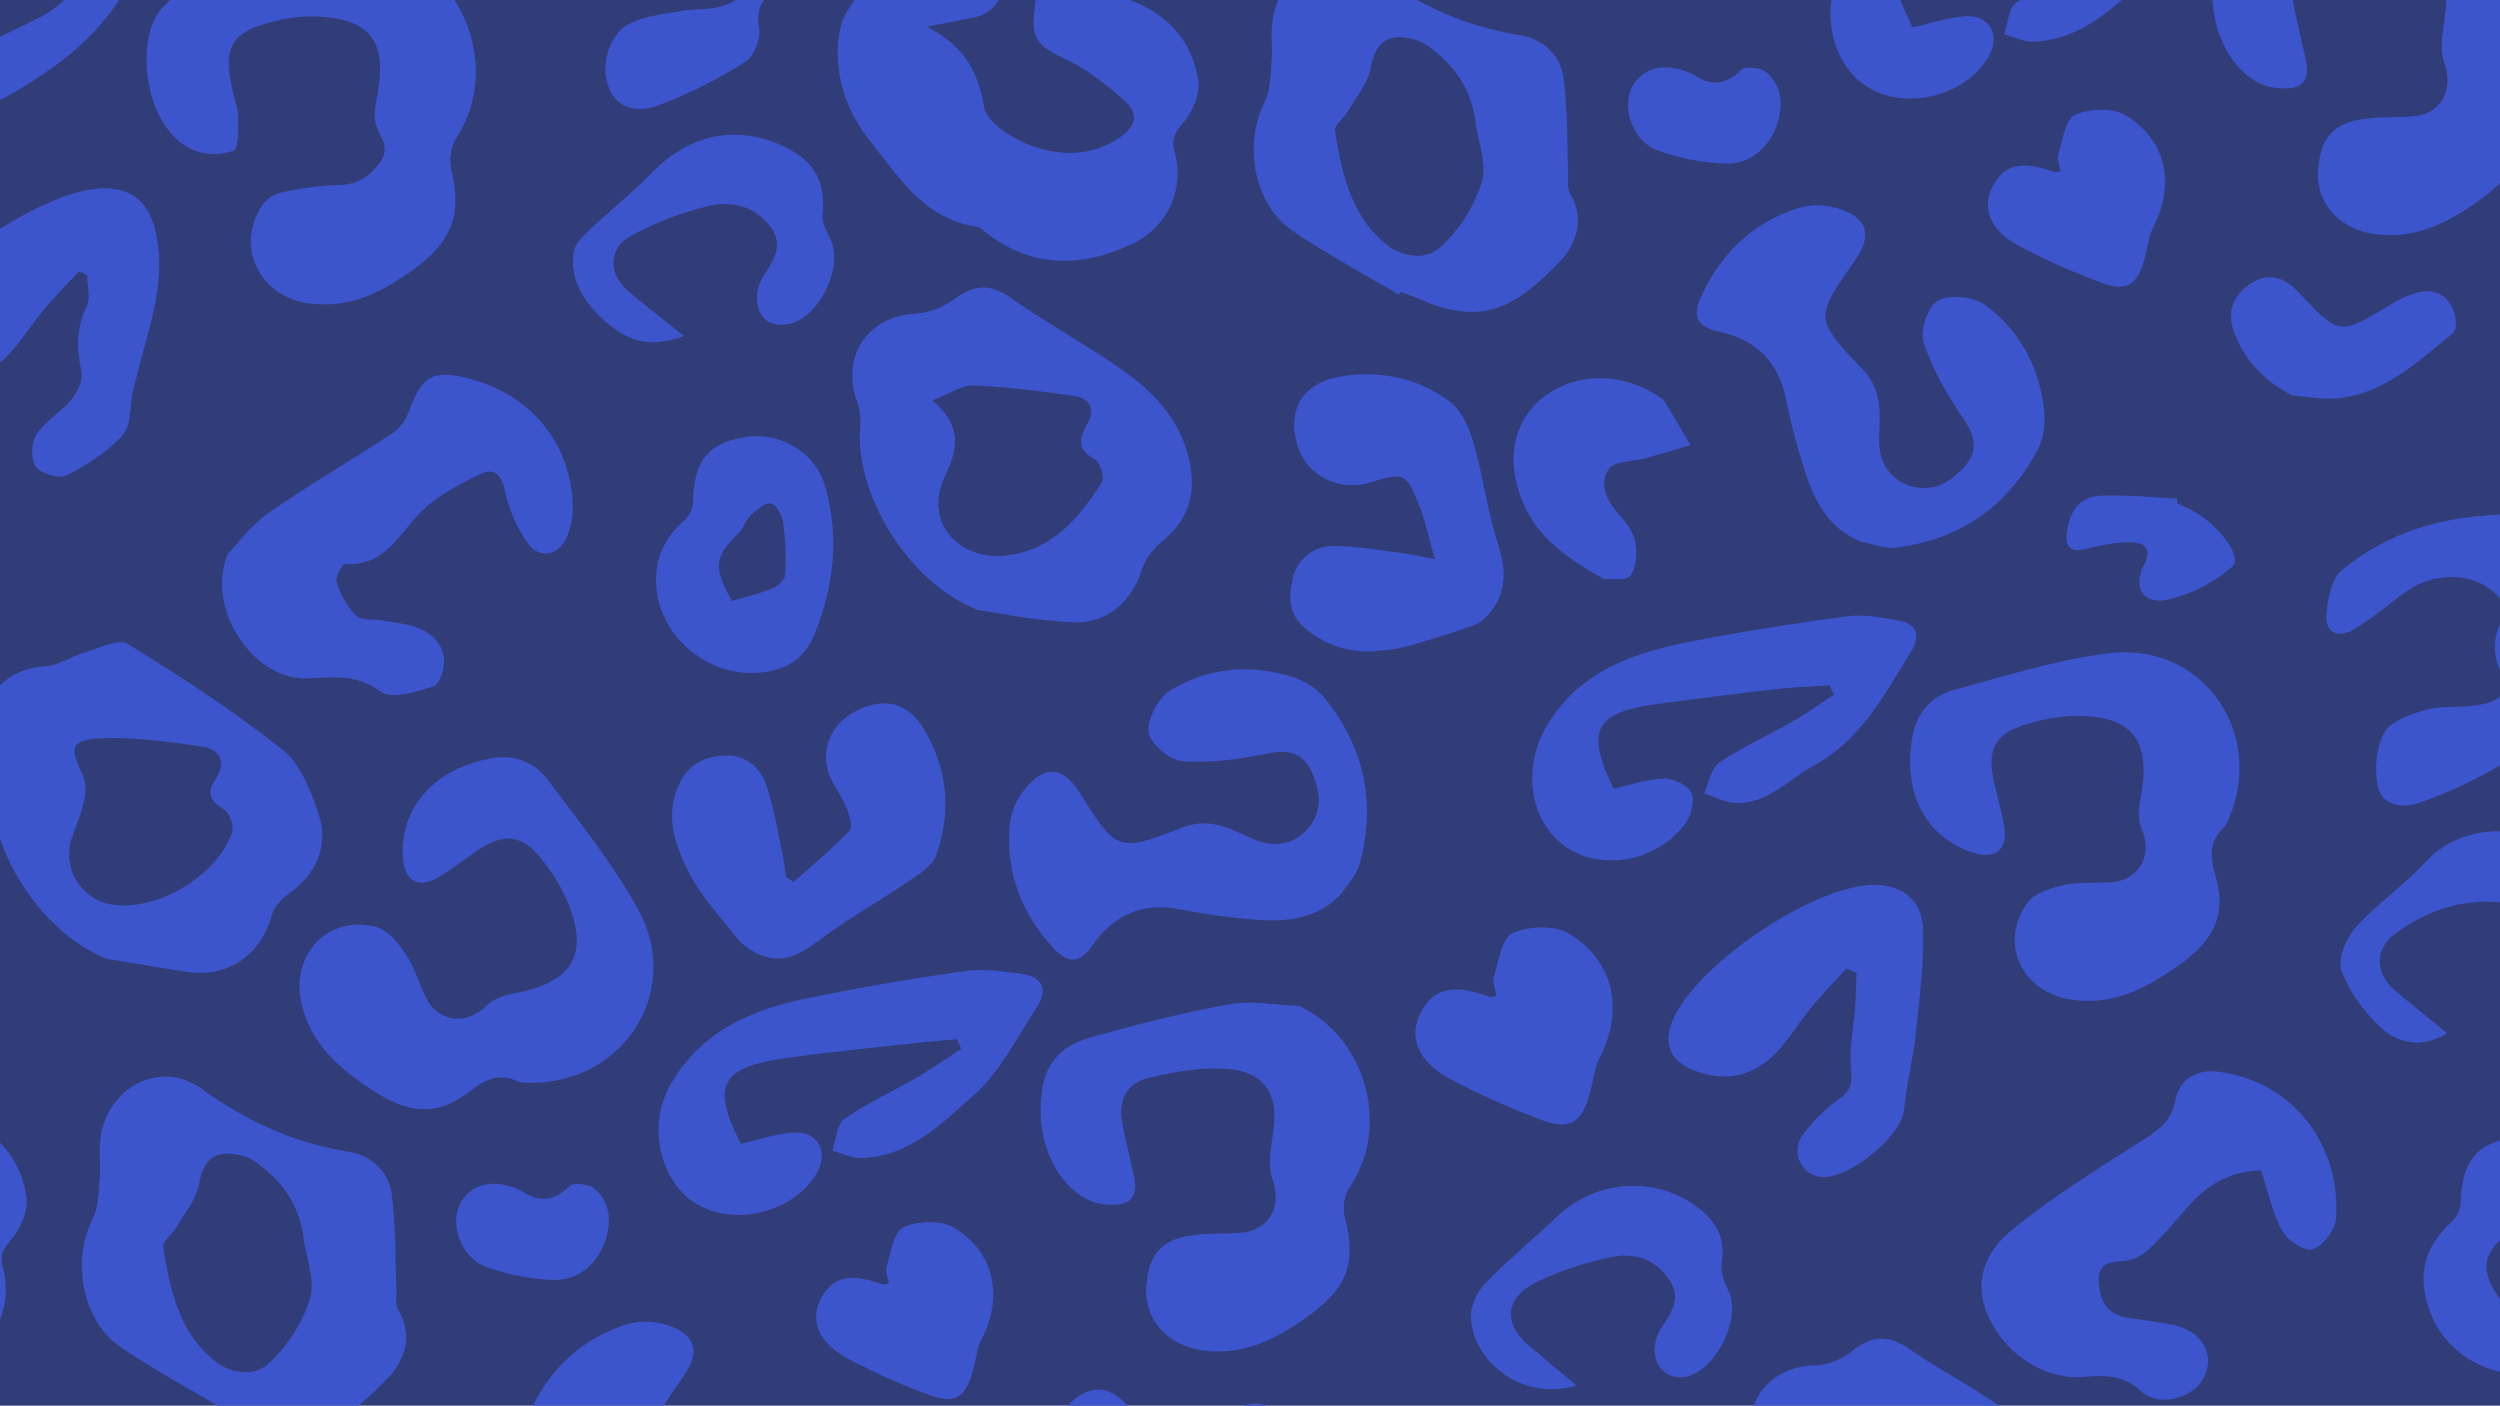 <svg xmlns="http://www.w3.org/2000/svg" xmlns:xlink="http://www.w3.org/1999/xlink" width="768" height="431.815" viewBox="0 0 768 431.815"><defs><style>.a{fill:#303d78;}.b{clip-path:url(#a);}.c{fill:#3d55cc;}</style><clipPath id="a"><rect class="a" width="768" height="431.815"/></clipPath></defs><rect class="a" width="768" height="431.815"/><g class="b"><path class="c" d="M811.568,1097.167c-5.827-5.085-11.691-4.318-18.05-3.8-11.381.92-23.311-6.5-28.831-17.953-4.277-8.88-2.986-18.649,6.774-26.9,12.057-10.2,25.5-18.8,38.683-27.573,5.074-3.375,9.612-6.131,10.747-12.988,1.067-6.46,6.41-9.685,12.577-9.08,24.114,2.362,38.787,22.894,37.362,44.7-.224,3.449-3.83,8.251-6.968,9.394-2.284.833-7.684-2.556-9.381-5.437-3.056-5.181-4.377-11.392-6.9-18.531-8.424.334-15.544,3.931-21.309,10.484-4.09,4.647-7.913,9.558-12.281,13.921-1.959,1.961-4.88,3.825-7.509,4.05-4.8.406-8.675.692-8.1,7.025.524,5.805,3,9.7,9.164,10.472,4.271.536,8.551,1.052,12.8,1.751,6.061,1,11.038,4.069,11.97,10.344a11.586,11.586,0,0,1-3.521,9.033,15.691,15.691,0,0,1-9.84,3.84A11.008,11.008,0,0,1,811.568,1097.167Zm107.062-8.49a29.856,29.856,0,0,1-14.139-9.767,28.258,28.258,0,0,1-4.352-7.628c-2.105-5.572-2.6-10.479-1.52-15,1.07-4.469,3.7-8.639,8.051-12.745a9.267,9.267,0,0,0,2.427-6,32.359,32.359,0,0,1,.974-8.107,15.767,15.767,0,0,1,2.869-5.884,14.116,14.116,0,0,1,4.992-3.889,25.636,25.636,0,0,1,7.343-2.124,20.7,20.7,0,0,1,3.134-.237,23.5,23.5,0,0,1,13.115,4.124,21.338,21.338,0,0,1,4.92,4.617,17.3,17.3,0,0,1,2.97,5.842,72.344,72.344,0,0,1,2.923,20.846,64.586,64.586,0,0,1-1.092,10.886,73.2,73.2,0,0,1-3.147,11.441,27.839,27.839,0,0,1-2.9,6.37,17.6,17.6,0,0,1-4.112,4.592c-3.205,2.485-7.377,3.8-12.753,4.013-.36.014-.725.022-1.085.022A28.15,28.15,0,0,1,918.63,1088.677Zm12.763-48.932c-2.169,1.753-4.412,3.565-6.569,5.406a5.692,5.692,0,0,0-1,1.27,6.012,6.012,0,0,1-.948,1.226c-3.671,3.309-5.375,6.125-5.527,9.13s1.245,6.357,4.532,10.851l.17-.04c7.529-1.779,11.307-2.672,13.22-4.953a8.48,8.48,0,0,0,1.669-4.739,76.4,76.4,0,0,0,.167-8.5,25.053,25.053,0,0,0-1.98-8c-.439-1.2-.892-2.441-1.247-3.663C933.053,1038.4,932.209,1039.086,931.394,1039.745Zm165.539,33.152c-5.355-4.849-5.918-10.124-4.571-15.866,1.505-6.412,6.593-10.09,13.034-10.13,6.919-.043,13.849,1.09,20.765,1.8,2.534.261,5.039.8,7.558,1.213.708-.581,1.419-1.158,2.13-1.739-3.07-7.182-5.842-14.521-9.458-21.416-.706-1.345-4.719-1.457-7.141-1.275-4.406.335-8.868,2.276-13.127,1.824-8.3-.886-13.443-7.519-13.951-16.25-.474-8.132,3.291-13.852,11.819-15.9,13.854-3.313,26.865-.276,37.918,8.494,3.036,2.41,4.061,7.8,5.256,12.037,2.667,9.467,4.375,19.225,7.4,28.564,2.424,7.485,4.767,14.58-1.213,21.189a19.45,19.45,0,0,1-7.352,5.063c-8,2.986-16.028,6.694-24.351,7.81a59.532,59.532,0,0,1-7.872.617C1107.945,1078.944,1102.151,1077.622,1096.933,1072.9Zm-70.12-.139c-7.775-.629-15.588-1.61-22.481-2.476-2.471-.31-4.805-.6-7.03-.868a45.608,45.608,0,0,1-7.851-3.858,55.732,55.732,0,0,1-7.278-5.347,64.9,64.9,0,0,1-6.533-6.534,69.972,69.972,0,0,1-5.617-7.421,68.808,68.808,0,0,1-4.532-8.006,61.441,61.441,0,0,1-3.275-8.29,50.052,50.052,0,0,1-1.847-8.273,38.143,38.143,0,0,1-.249-7.955c.229-2.879-.744-5.9-1.685-8.823l-.144-.448a20.173,20.173,0,0,1-.807-9.171,19,19,0,0,1,3.13-7.993,19.963,19.963,0,0,1,15.482-8.519,22.149,22.149,0,0,0,11.845-4.386,21.6,21.6,0,0,1,4.706-2.941,10.859,10.859,0,0,1,8.487-.294,18.577,18.577,0,0,1,4.178,2.232c6.293,4.342,12.817,8.573,19.127,12.664,8.066,5.23,16.406,10.638,24.344,16.333a29.505,29.505,0,0,1,9.247,10.915,39.846,39.846,0,0,1,3.839,14.124c.027.29.061.589.094.878v0a10.974,10.974,0,0,1-.018,3.92c-.191.728-.355,1.529-.53,2.376a30.1,30.1,0,0,1-.975,3.9,4.224,4.224,0,0,1-1.741,2.492c-5.937,3.08-8.553,8.875-11.083,14.478a50.119,50.119,0,0,1-4.648,8.727,18.783,18.783,0,0,1-3.29,3.563,16.241,16.241,0,0,1-4.454,2.614c-.49.193-1,.4-1.487.609a17.563,17.563,0,0,1-6.382,1.8C1027.172,1072.779,1026.99,1072.772,1026.813,1072.758ZM988.38,1002.53c-2.033.726-4.336,1.548-6.85,2.282a28.045,28.045,0,0,1,3.331,3.038,19.494,19.494,0,0,1,2.323,3.049,15.091,15.091,0,0,1,1.428,3.047,13.712,13.712,0,0,1,.645,3.033,16.107,16.107,0,0,1-.613,5.976,29.143,29.143,0,0,1-2.4,5.775,15.827,15.827,0,0,0,.31,15.711c3.15,5.239,8.884,8.243,15.733,8.244a24.807,24.807,0,0,0,2.887-.172c14.521-1.708,22.436-12.223,29.3-22.846.515-.8.319-2.595-.1-4.023a4.546,4.546,0,0,0-1.633-2.74,12.017,12.017,0,0,1-3.178-1.963,5.133,5.133,0,0,1-1.529-2.267,5.314,5.314,0,0,1,.012-3,14.023,14.023,0,0,1,1.591-3.546c1.318-2.217,1.641-4.2.933-5.746-.719-1.569-2.458-2.639-5.029-3.093-.934-.165-1.886-.335-2.806-.5l-.016,0c-7.638-1.366-15.535-2.78-23.321-2.906l-.228,0C995.807,999.879,992.365,1001.108,988.38,1002.53Zm-276.694,31.9a8.151,8.151,0,0,1-5.1-12.633,49.335,49.335,0,0,1,11.179-11.375c3.68-2.738,3.794-5.2,3.366-9.456-.64-6.39.621-12.961.981-19.461.18-3.25.161-6.516.233-9.775q-1.56-.667-3.127-1.333c-3.455,3.91-7.074,7.689-10.328,11.762-3.349,4.194-6.114,8.859-9.533,12.989-7.377,8.91-17.109,11.355-27.591,6.807-5.591-2.422-8.118-6.775-6.235-13.082,5.275-17.671,44.031-44.912,62.78-44.322,8.6.27,13.7,5.412,14.145,12.76.655,10.816-.655,21.782-1.619,32.64-.7,7.887-2.551,15.671-3.216,23.557-.68,8.035-15.912,21.049-24.538,21.049A7.28,7.28,0,0,1,711.686,1034.428Zm172.12-48.637a46.148,46.148,0,0,1-12.5-17.236c-1.362-3.47,1.124-10.006,3.979-13.307,6.446-7.472,14.737-13.316,21.31-20.691,11.868-13.32,32.506-11.444,43.545-3.587,1.088.774,2.585,1.641,2.889,2.747,3.086,11.222,7.8,22.46,8.076,33.785.122,5.14-7.99,11.493-13.65,15.414-4.42,3.065-9.042-.434-9.753-5.939a16.566,16.566,0,0,1,1.967-9.208c6.165-11.685,1.352-20.81-11.908-21.237-11.124-.356-21.2,3.442-30,10.121-6.581,5-6.288,12.516.215,17.757,5.056,4.075,10.18,8.058,16.053,12.7a18.126,18.126,0,0,1-9.593,3.057A16.163,16.163,0,0,1,883.806,985.791Zm-94.751-8.181c-15.507-1.713-23.379-16.609-14.7-29.441,2.032-3,6.928-4.734,10.846-5.7,4.637-1.15,9.649-.8,14.494-1.158,8.919-.654,13.107-8.517,9.483-16.49-1.283-2.823-1.046-6.688-.486-9.908,3.112-18-3.491-25.53-22.223-24.445A56.031,56.031,0,0,0,773.837,893c-10.126,3.029-12.78,7.922-10.264,18.152,1.088,4.416,2.433,8.775,3.309,13.229,1.294,6.589-1.746,10.394-8.268,8.8a27.867,27.867,0,0,1-13.469-7.76c-7.014-7.819-8.459-17.714-6.855-27.921,1.148-7.287,5.64-12.5,12.5-14.493,15.505-4.506,31.026-9.648,46.923-12.006,28.268-4.194,48.712,22.317,38.454,49.375-.418.826-.836,2.562-1.924,3.634-4.658,4.6-3.786,9.376-2.068,15.119,3.746,12.513-1.046,20.287-11.978,28.073-8.542,6.083-16.876,10.638-27.159,10.638A36.2,36.2,0,0,1,789.055,977.611Zm356.647-2.246c-4.738,0-9.98-1.238-16.025-3.782-1.192-.5-2.43-.95-3.628-1.382-.553-.2-1.125-.406-1.687-.617-.124.213-.25.427-.373.634l0,.006-.21.355c-3.418-1.966-6.923-3.923-10.312-5.814-7.7-4.3-15.657-8.738-23.154-13.611a21.846,21.846,0,0,1-3.958-3.328,26.642,26.642,0,0,1-3.24-4.238,31.479,31.479,0,0,1-2.47-4.912,34.88,34.88,0,0,1-2.415-10.908,31.9,31.9,0,0,1,.161-5.525,27.208,27.208,0,0,1,1.145-5.26,22.488,22.488,0,0,1,2.181-4.758c2.929-4.775,2.859-8.716,1.8-13.526a33.64,33.64,0,0,1-.627-11.7,22.484,22.484,0,0,1,3.4-9.5,17.61,17.61,0,0,1,4.936-4.994,18.464,18.464,0,0,1,6.844-2.747,26.35,26.35,0,0,1,4.914-.438,29.515,29.515,0,0,1,7.183.874,18.022,18.022,0,0,1,6.1,2.682c12.94,9.323,26.254,14.709,40.7,16.466a22.629,22.629,0,0,1,6.617,1.8,18.032,18.032,0,0,1,5.18,3.509,17.669,17.669,0,0,1,3.593,5.043,21.393,21.393,0,0,1,1.859,6.4,121.521,121.521,0,0,1,.606,17.883c-.046,2.987-.093,6.075-.025,9.1.05,2.226.168,4.361,1.064,6.014a16.359,16.359,0,0,1,2.028,10.724,19.046,19.046,0,0,1-4.9,9.407c-5.111,5.7-9.155,9.357-13.11,11.863a27.985,27.985,0,0,1-6.761,3.182,24.686,24.686,0,0,1-7.408,1.1Zm-25.264-83.4a8.308,8.308,0,0,0-3.972,2.393c-1.345,1.319-2.153,2.705-2.109,3.617a18.87,18.87,0,0,1-1.992,9.8,21.257,21.257,0,0,1-2.685,3.988,33.059,33.059,0,0,1-3.614,3.631c-1.6,1.395-3.144,4.372-2.658,5.858a251.561,251.561,0,0,0,10.4,27.59c1.209,2.6,3.689,4.6,5.682,6.211.777.627,1.448,1.168,1.955,1.671a13.561,13.561,0,0,0,4.382.692c6.462,0,14.219-4.008,19.3-9.974,3.235-3.8,4.726-7.686,4.2-10.951-.257-1.592-.524-3.2-.781-4.753-.811-4.9-1.65-9.957-2.28-14.962a31.737,31.737,0,0,0-8.358-17.429c-4.531-4.791-10.112-7.539-15.312-7.539A14.837,14.837,0,0,0,1120.437,891.961ZM996.83,953.847a15.624,15.624,0,0,0-6.485-3.083c-10.5-2.613-18.376-8.14-23.657-17.928-3-5.557-8.545-9.732-11.628-15.258-8.287-14.846-6.517-25.928,4.466-38.744,3.447-4.023,5.427-9.3,8.882-13.308a42.337,42.337,0,0,1,11.074-9.121c6.314-3.56,12.308-2.035,15.986,4.3a46.811,46.811,0,0,1,5.206,13.463c1.552,7.219-2.207,11.954-10.019,13.86-3.462.845-6.955,1.566-13,2.913,11.826,6.024,16.2,13.429,17.726,24.39.654,4.691,9.691,9.826,15.865,11.779,8.916,2.819,18.472,2.6,26.975-3.6,4.431-3.233,5.086-6.761,1.565-9.909-5.55-4.955-11.514-9.8-18.089-13.184-11.952-6.144-15.208-18.48-6.673-29.131,1-1.245,2.177-2.928,3.521-3.207,5.251-1.086,10.83-2.82,15.791-1.827,1.628.325,1.751,8.176,2.85,14.141,7.847,1.7,15.947,7.044,21.279,16.131,5.556,9.469,4.846,15.858-2.382,23.938a7.067,7.067,0,0,0-1.779,4.728c2.134,23.348-8.937,36.365-31.8,36.606-.28,0-.559,0-.839,0C1012.694,961.8,1004.008,960.237,996.83,953.847ZM631.838,934.1c-11.014-7.84-13.173-24.251-5.732-37.016,9.8-16.809,26.108-22.511,43.42-26.26,16.015-3.471,32.209-6.2,48.416-8.645,4.906-.739,10.167.26,15.185,1,5.721.836,7.275,4.442,4.38,9.316-8.033,13.523-14.91,27.588-29.8,36.038-7.547,4.283-13.524,11.541-23.017,11.577-3.378.013-6.765-1.766-10.145-2.725,1.458-3.278,2.03-7.815,4.551-9.589,6.979-4.917,14.842-8.558,22.212-12.948,4.365-2.6,8.455-5.664,12.668-8.518q-.729-1.426-1.458-2.856c-5.531.485-11.09.775-16.589,1.5-11.995,1.577-23.968,3.318-35.93,5.1-19.474,2.907-22.261,8.5-13.21,26.277,5.124-1.207,10.211-3.123,15.377-3.347,2.888-.123,7.291,1.857,8.466,4.175s.131,6.9-1.568,9.371a28.322,28.322,0,0,1-23.15,11.823A24.17,24.17,0,0,1,631.838,934.1Zm249.615-22.5c-1.153-5.26-.7-12.048,1.828-16.583,2.042-3.661,8.012-5.705,12.645-7.117,4.505-1.37,9.569-.757,14.314-1.491,9.989-1.545,10.825-4.039,7.243-13.352a16.639,16.639,0,0,1,.716-11.982c2.236-4.531,1.084-6.922-2.141-9.659-7.493-6.355-19.348-5.847-28.142,1.158-4.812,3.833-9.535,7.876-14.765,11.049-4.894,2.97-8.846,1.024-8.35-4.926.374-4.533,1.355-10.456,4.371-13.072,15.921-13.837,35.288-18.3,55.895-18.234,1.534,0,3.066.9,4.354,1.3,11.5,4.462,17.364,13.212,17.945,24.84s-4.27,21.24-15.276,26.167c-5.318,2.379-6.621,5.217-6.323,11.018.216,4.2-1.639,10.468-4.722,12.5A141.149,141.149,0,0,1,894.2,916.529a13.3,13.3,0,0,1-4.714.882C885.868,917.411,882.371,915.8,881.452,911.6Zm-613.861-19.84c-7.642-5.49-14.968-4.115-22.89-3.685-15.789.859-31.478-20.516-24.763-37.773,2.791-2.974,6.882-8.871,12.367-12.86,11.913-8.669,24.607-16.266,36.817-24.543a13.946,13.946,0,0,0,5.341-6.327c4.176-12.4,7.467-14.376,20.1-11.008,18.231,4.859,30.2,19.381,31.081,38.123a23.019,23.019,0,0,1-1.518,9.346c-2.337,5.864-8.225,7.41-11.974,2.521a43.96,43.96,0,0,1-7.5-16.38c-1.218-5.2-3.7-6.69-7.674-4.683-5.867,2.961-11.884,6.214-16.65,10.62-7.4,6.834-11.191,18.173-24.189,17.6-.88-.038-3.171,4.166-2.649,5.632a27.34,27.34,0,0,0,6.139,10.2c1.539,1.506,5.118.932,7.771,1.312,2.394.344,4.8.654,7.178,1.08,5.964,1.063,11.13,3.782,12.263,10.017.511,2.824-1.051,8.2-2.931,8.858-3.688,1.294-8.64,2.948-12.414,2.948A6.656,6.656,0,0,1,267.591,891.764Zm96.639-11.77a28.714,28.714,0,0,1-10.738-13.287,26.189,26.189,0,0,1-1.309-15.316,22.539,22.539,0,0,1,2.8-6.7,26.743,26.743,0,0,1,5-5.862,8.663,8.663,0,0,0,2.6-5.758c-.008-6.443,1.141-10.914,3.614-14.071,2.5-3.186,6.408-5.125,12.309-6.1a22.472,22.472,0,0,1,16.661,3.87A21.29,21.29,0,0,1,400,821.54a20,20,0,0,1,3.054,6.167,64.883,64.883,0,0,1,2.768,20.608,75.154,75.154,0,0,1-4.521,22.736,25.177,25.177,0,0,1-2.827,6.092,16.693,16.693,0,0,1-4.141,4.414c-3.289,2.408-7.615,3.648-13.226,3.791-.2,0-.4.008-.6.008A29.181,29.181,0,0,1,364.231,879.994ZM380.25,837.02a10.065,10.065,0,0,0-1.756,2.7,10.306,10.306,0,0,1-1.714,2.656c-7.417,7.4-7.7,10.734-1.768,20.969,1.257-.4,2.511-.775,3.723-1.137a76.474,76.474,0,0,0,8.645-2.953,8.329,8.329,0,0,0,2.53-1.84,4.174,4.174,0,0,0,1.333-2.443,83.867,83.867,0,0,0-.888-16.041,10.365,10.365,0,0,0-1.522-3.678c-.831-1.289-1.7-2.055-2.373-2.1-.059,0-.12-.006-.18-.006C384.252,833.14,381.747,835.568,380.25,837.02Zm171.179,30.644c-5.512-4.363-5.463-9.716-4.347-15.077a12.575,12.575,0,0,1,12.681-10.5c6.655-.085,13.332,1,19.987,1.7,2.853.3,5.675.914,10.921,1.787-2.08-6.847-3.122-11.825-5.081-16.406-4.32-10.1-4.755-10.127-15.036-6.858-10.468,3.33-20.773-2.307-23.178-12.675-2.515-10.861,2.944-18.246,15.158-19.961,11.644-1.635,22.769.735,32.15,7.636,3.6,2.652,5.888,8,7.3,12.571,3.045,9.877,4.533,20.248,7.8,30.038,2.665,8,3.563,15.177-2.09,22.009a11.3,11.3,0,0,1-4.153,3.5c-5.723,2.2-11.544,4.163-17.4,5.984a54.257,54.257,0,0,1-15.933,2.851A29.169,29.169,0,0,1,551.429,867.664Zm-70.837-.806h-.139a158.858,158.858,0,0,1-21.71-2.124h0c-2.815-.41-5.473-.8-7.995-1.093a45.469,45.469,0,0,1-7.842-3.826,55.247,55.247,0,0,1-7.262-5.309,64.081,64.081,0,0,1-6.517-6.5,69.137,69.137,0,0,1-10.136-15.431,62.041,62.041,0,0,1-3.286-8.348,51.687,51.687,0,0,1-1.877-8.384,40.507,40.507,0,0,1-.3-8.131,19.12,19.12,0,0,0-1.211-7.756,22.541,22.541,0,0,1-1.45-9.828,18.877,18.877,0,0,1,.92-4.433,17.846,17.846,0,0,1,4.748-7.349,19,19,0,0,1,3.677-2.675,22.543,22.543,0,0,1,9.533-2.733,23.463,23.463,0,0,0,11.926-4.678c3.33-2.555,6.217-3.745,9.087-3.745a11.539,11.539,0,0,1,4.022.754,19.913,19.913,0,0,1,4.338,2.307c5.7,3.881,11.735,7.467,17.572,10.936,5.334,3.169,10.85,6.448,16.1,9.941a77.432,77.432,0,0,1,7.637,5.737,51.545,51.545,0,0,1,6.532,6.661,40.441,40.441,0,0,1,5.016,7.857,38.5,38.5,0,0,1,3.088,9.322,29.172,29.172,0,0,1,.567,6.884,21.659,21.659,0,0,1-1.176,6.2,21.379,21.379,0,0,1-2.977,5.584,28.317,28.317,0,0,1-4.837,5.021,20.432,20.432,0,0,0-6.117,9.234,24.086,24.086,0,0,1-7.189,11.291,19.177,19.177,0,0,1-5.722,3.381,19.929,19.929,0,0,1-7.009,1.233ZM440.446,797.17c-1.473.728-3.142,1.553-5,2.3a26.288,26.288,0,0,1,3.267,3.033,17.574,17.574,0,0,1,2.194,3.007,12.978,12.978,0,0,1,1.749,5.933c.189,3.965-1.373,7.871-2.989,11.532-2.566,5.81-2.334,11.534.654,16.118,3.188,4.89,9.053,7.811,15.69,7.811h0a23.115,23.115,0,0,0,3.538-.276c13.079-2.028,20.826-10.6,28.434-22.851a4.888,4.888,0,0,0-.07-3.41c-.421-1.51-1.267-3.249-2.209-3.73-2.29-1.171-3.632-2.488-4.1-4.024a5.43,5.43,0,0,1,.032-3.025,15.459,15.459,0,0,1,1.481-3.458c1.3-2.373,1.566-4.458.763-6.031-.765-1.5-2.468-2.453-4.925-2.763-9.848-1.24-20.415-2.424-30.956-2.7l-.169,0C445.563,794.641,443.305,795.757,440.446,797.17Zm368.053,47.7c2.549-5.075-.29-6.868-4-6.887-4.72-.025-9.533,1.12-14.147,2.341-4.654,1.229-6.091-.692-5.719-4.748.56-6.135,3.287-11.271,9.951-11.7,7.882-.514,15.854.231,23.787.43,0,.491,0,.981,0,1.47,1.708.786,3.468,1.472,5.109,2.368,8.2,4.486,15.324,13.911,12.124,16.788A46.927,46.927,0,0,1,816.019,855.4a11.868,11.868,0,0,1-2.776.355C807.686,855.757,805.481,850.882,808.5,844.874Zm206.646,9.648a26.181,26.181,0,0,1-6.948-.914,24.837,24.837,0,0,1-6.157-2.643,29.046,29.046,0,0,1-5.409-4.226,39.122,39.122,0,0,1-4.706-5.661,26.934,26.934,0,0,1-4.953-13.032,23.834,23.834,0,0,1,.409-6.806,28.606,28.606,0,0,1,2.423-6.934c.726-1.471,1.872-3.522,3.435-4.347,4.292-2.266,4.987-5.348,4.808-10.6a17.761,17.761,0,0,1,.928-6.569,14.18,14.18,0,0,1,3.157-5.123,17.037,17.037,0,0,1,5.19-3.612,26.55,26.55,0,0,1,7.026-2.037,20.677,20.677,0,0,1,3.169-.244,21.909,21.909,0,0,1,6.609,1.033,22.737,22.737,0,0,1,5.964,2.9,21.263,21.263,0,0,1,4.783,4.451,18.624,18.624,0,0,1,3.068,5.7,62.838,62.838,0,0,1,3.217,20.8,77.183,77.183,0,0,1-4.055,22.7,19.527,19.527,0,0,1-1.971,5.011,18.474,18.474,0,0,1-3.445,4.386,19.469,19.469,0,0,1-5,3.38,24.281,24.281,0,0,1-6.641,1.993,31.832,31.832,0,0,1-4.9.393Zm3.224-50.754a28.952,28.952,0,0,0-2.986,2.4c-.257.226-.522.458-.778.682l0,0c-2.469,2.158-5.023,4.389-6.356,7.164-1.611,3.365-1.714,7.537-1.517,10.444.121,1.761.954,3.484,2.009,5.666.54,1.118,1.153,2.385,1.758,3.842,1.9-1.131,3.872-2.1,5.776-3.031,4.137-2.03,8.045-3.948,10.077-7.057a8.86,8.86,0,0,0,.99-5.44,51.038,51.038,0,0,0-1.065-6.715c-.238-1.173-.463-2.281-.639-3.344a10.815,10.815,0,0,0-1.491-3.672c-.807-1.282-1.669-2.063-2.363-2.141a2.708,2.708,0,0,0-.293-.016A5.9,5.9,0,0,0,1018.369,803.769ZM617.658,828.2c-6.009-13.229-3.684-25.34,5.474-32.872,9.706-7.985,24.5-8.223,35.88-.573a4.055,4.055,0,0,1,1.271.963c2.806,4.485,5.561,9,8.332,13.507-4.566,1.414-9.115,2.871-13.7,4.231-3.869,1.144-9.609.974-11.264,3.513-3.165,4.851-.351,10.021,3.686,14.273,2.13,2.247,4.266,5.162,4.8,8.068.609,3.34.538,7.834-1.3,10.248-.971,1.274-3.648,1.248-5.858,1.222a19.677,19.677,0,0,0-2.266.049C631.514,844.806,622.4,838.649,617.658,828.2Zm576.684,14.009c-7.354-2.032-14.245-10.228-13.753-18.174.467-7.554,6.6-13.231,15.675-12.968,8.749.252,17.463,1.807,28.237,3.019-2.023-6.581-3.224-11.761-5.206-16.626-2.7-6.619-5.416-11.4-14.749-6.437-9.7,5.161-20.255-1.361-23.071-12.051-2.7-10.233,2.653-18.068,14.157-19.973a43.34,43.34,0,0,1,34.336,8.421c3.456,2.657,4.923,8.465,6.3,13.129,2.63,8.886,3.809,18.246,6.954,26.916,3.04,8.377,4.69,15.973-1.4,23.476-.841,1.032-1.48,2.808-2.484,3.032-12.077,2.7-23.349,9.455-35.984,9.454A33.545,33.545,0,0,1,1194.342,842.207ZM721.9,839.338c-9.39-3.364-14.145-10.891-17.268-19.343a206.4,206.4,0,0,1-7.1-24.749c-2.641-11.32-9.9-17.648-20.769-19.772-7.063-1.38-8.251-4.825-5.631-10.807,5.907-13.478,15.664-23.006,29.58-27.666a21.221,21.221,0,0,1,11.753-.045c9.325,2.606,11.012,8,5.713,15.875-12.13,18.037-12.235,18.141,3.043,33.637,5.835,5.92,5.435,12.95,5.252,20.26-.169,6.713,2.4,12.371,8.963,14.826,6.935,2.591,12.695-.651,17.22-5.668,4.448-4.931,3.422-9.644-.469-15.127-5.037-7.09-9.683-14.824-12.49-22.974-1.257-3.65,1.08-11.242,4.1-12.966,3.6-2.056,10.926-1.488,14.48,1.019,10.66,7.52,16.967,18.6,18.684,31.673.533,4.07.109,8.951-1.71,12.518-8.995,17.625-23.5,28.161-43.188,30.847a9.593,9.593,0,0,1-1.3.085C727.879,840.961,724.844,839.826,721.9,839.338Zm391.345-2.079a31.367,31.367,0,0,1-9.157-1.452c-4.687-1.419-9.7-1.486-13.722-1.539-1.475-.02-2.748-.037-3.806-.119a56.313,56.313,0,0,1-15.718-9.725,64.771,64.771,0,0,1-6.583-6.589,67.2,67.2,0,0,1-5.565-7.41,65.662,65.662,0,0,1-4.422-7.986,60.263,60.263,0,0,1-3.154-8.315,52.168,52.168,0,0,1-1.761-8.4,43.387,43.387,0,0,1-.242-8.234,17.325,17.325,0,0,0-1.421-6.925,22.373,22.373,0,0,1-1.514-9.986,18.783,18.783,0,0,1,.954-4.5,17.816,17.816,0,0,1,4.919-7.421,19.011,19.011,0,0,1,3.805-2.659,22.53,22.53,0,0,1,9.822-2.532,19.506,19.506,0,0,0,11.129-4.419c3.336-2.823,6.3-4.138,9.337-4.138a11.631,11.631,0,0,1,3.906.7,19.5,19.5,0,0,1,4.2,2.144c4.594,3.007,9.426,5.828,14.1,8.556,6.326,3.693,12.866,7.512,18.893,11.836,8.374,6.01,14.62,12.287,18.567,18.659,2.978,4.807,3.765,11.079,4.525,17.145.178,1.423.363,2.9.572,4.306a9.167,9.167,0,0,1-.6,4.13,5.482,5.482,0,0,1-2.166,3.06c-6.146,3.018-8.756,8.825-11.28,14.44a52.747,52.747,0,0,1-4.216,8.1,19.907,19.907,0,0,1-2.907,3.427,16.378,16.378,0,0,1-3.868,2.686,27.7,27.7,0,0,1-12.627,3.151Zm-36.446-69.951c-1.848.735-3.758,1.494-5.906,2.193a21.335,21.335,0,0,1,5.334,6.165,13.792,13.792,0,0,1,1.705,6.041,19.974,19.974,0,0,1-.712,5.952c-.506,1.974-1.224,3.97-1.918,5.9-.273.757-.554,1.54-.819,2.311a15.444,15.444,0,0,0,14.168,21.1c.492.031,1,.046,1.505.046h0c13.7,0,29.676-10.936,33.523-22.944a7.046,7.046,0,0,0-.412-4.058,5.777,5.777,0,0,0-2.189-3.174,10.86,10.86,0,0,1-2.786-1.854,4.622,4.622,0,0,1-1.3-2.048,4.756,4.756,0,0,1,.075-2.676,12.755,12.755,0,0,1,1.453-3.086c1.558-2.541,1.95-4.686,1.166-6.377-.807-1.74-2.848-2.908-5.9-3.378-9.224-1.423-18.246-2.7-27.191-2.759h-.078C1083.457,764.659,1080.37,765.887,1076.795,767.308ZM160.547,824.495c-1.65-2.207-1.512-7.419.063-9.945,2.592-4.152,7.346-6.906,10.462-10.819,1.812-2.275,3.546-5.944,3-8.49-1.521-7.018-2-13.464,1.238-20.255,1.24-2.609.064-6.355-.008-9.585l-2.592-1.106c-3.569,4.016-7.3,7.9-10.673,12.078-3.521,4.36-6.377,9.276-10.094,13.449-7.183,8.061-17.565,10.216-27.131,5.715-5.563-2.613-7.614-7.079-5.669-13.26,5.433-17.286,43.72-44.325,62.013-43.648,8.571.315,13.313,5.075,15.285,14.609,3.069,14.817-2.127,28.527-5.293,42.523-.41,1.814-.9,3.61-1.259,5.435-.868,4.464-.239,10.188-2.828,13.127-4.594,5.22-10.793,9.37-17.024,12.661a4.609,4.609,0,0,1-2.109.415C165.3,827.4,161.762,826.119,160.547,824.495Zm774.016-29.049c-7.385-2.287-11.231-11.948-8.452-18.375,3-6.94,10.417-8.821,19.7-4.786,4.9,2.948,9.749,3.617,14.161-1.6,4.09-4.834,8.409-1.686,9.611,1.723,1.824,5.169,3.735,12.267,1.459,16.336-2.665,4.763-9.463,9.229-15.051,10.044a24.8,24.8,0,0,1-3.569.247C946.546,799.034,940.282,797.217,934.563,795.446Zm-81.4-4.6c-8.477-4.163-14.387-10.071-17.95-18.438-2.73-6.416-1.114-11.755,4.434-15.593s10.385-2.312,15,2.422c12.666,12.988,12.763,12.892,28.168,3.215,10.006-6.288,16.458-5.772,19.575,1.9.774,1.91.911,5.6-.228,6.542-10.5,8.683-20.429,18.7-34.8,20.549a25.389,25.389,0,0,1-3.258.195C860.5,791.636,856.805,791.032,853.168,790.847ZM334.886,778.3c-6.5-5.514-11.471-12.27-10.271-21.343.33-2.494,2.827-4.955,4.832-6.927,6.238-6.132,13.043-11.717,19.029-18.075,11.5-12.216,26.755-15.283,41.58-7.753,8.468,4.3,11.46,10.283,10.767,19.953-.166,2.328,1.156,4.974,2.366,7.16,4.8,8.648-3.229,25.591-13.014,26.812-4.99.622-8.434-1.712-8.941-6.871a12.316,12.316,0,0,1,1.229-6.923c3.058-5.357,7.316-10.359,2.032-16.616-5.067-6-12.114-7.34-18.945-5.5a97.306,97.306,0,0,0-23.476,9.488c-7.076,4.118-6.684,12.1-.248,17.263,5.05,4.057,10.242,7.947,17.089,13.235a27.071,27.071,0,0,1-9.762,2.036C343.357,784.242,338.941,781.738,334.886,778.3Zm-91.623-5.441c-14.9-1.854-22.578-16.845-14.717-29.57a9.938,9.938,0,0,1,5.515-4.175,91.331,91.331,0,0,1,17.5-2.688c5.264-.174,8.592-1.662,12.163-5.966,4.081-4.921,1.837-7.566-.178-11.878-1.394-2.979-.527-7.273.049-10.861,2.508-15.657-2.782-22.414-18.649-22.947a42.95,42.95,0,0,0-11.232,1.116c-15.886,3.77-18.441,8.257-14.205,24.023.559,2.084,1.39,4.211,1.364,6.31-.04,3.551.378,9.421-1.265,10.154a17.257,17.257,0,0,1-12.163.085c-9.995-3.9-16-17.616-14.87-31.676.812-10.126,5.976-16.156,17.727-19.354,14.05-3.827,28.155-7.6,42.437-10.38,5.828-1.139,12.18.37,18.29.673,20.721,9.23,29.088,36.541,16.938,55.545a13.946,13.946,0,0,0-1.377,9.937c3.794,14.478-.053,22.681-12.061,31.45-8.411,6.141-16.7,10.486-26.746,10.486A36.5,36.5,0,0,1,243.263,772.859Zm356.974-2.183c-4.566,0-9.605-1.163-15.405-3.554-1.37-.564-2.787-1.077-4.158-1.574-.632-.229-1.286-.466-1.928-.7-.171.285-.345.579-.512.864l-.037.062c-3.359-1.924-6.807-3.833-10.14-5.678h0c-7.559-4.185-15.374-8.512-22.7-13.315a25.426,25.426,0,0,1-7.476-7.66,31.288,31.288,0,0,1-4.13-10.086,34.87,34.87,0,0,1-.661-11.092,32.153,32.153,0,0,1,2.932-10.675c1.426-2.987,1.606-6.631,1.78-10.154.039-.791.079-1.609.134-2.4a53.466,53.466,0,0,0-.024-5.743,34.307,34.307,0,0,1,.36-8.517A23.443,23.443,0,0,1,541,673.434a21.346,21.346,0,0,1,4.5-5.378,19.638,19.638,0,0,1,5.769-3.444,18.172,18.172,0,0,1,12.107-.337,20.406,20.406,0,0,1,5.471,2.739c14.5,10.142,29.258,16.169,45.127,18.427,7.466,1.063,12.741,6.094,13.767,13.129a189.128,189.128,0,0,1,1.474,20.146c.111,2.967.225,6.034.4,9.042.034.584.023,1.211.011,1.817a8.186,8.186,0,0,0,.625,4.245,15.862,15.862,0,0,1,2.3,11.575,20.571,20.571,0,0,1-5.52,9.867c-2.443,2.6-4.583,4.71-6.542,6.45a46.631,46.631,0,0,1-6.386,4.849,27.966,27.966,0,0,1-6.618,3.053,24.491,24.491,0,0,1-7.24,1.061h0ZM577.249,686.7c-4.987,0-7.8,3.078-8.85,9.687-.532,3.337-2.534,6.505-4.47,9.569-.736,1.165-1.5,2.369-2.16,3.558a16.566,16.566,0,0,1-1.886,2.482c-1.2,1.391-2.324,2.7-2.112,3.829,2.212,11.761,4.719,25.093,15.836,34.18a15.716,15.716,0,0,0,9.8,3.748,10.65,10.65,0,0,0,7.351-2.761,46.532,46.532,0,0,0,12.362-20.134c1.115-3.866.018-8.428-1.044-12.841-.471-1.958-.958-3.983-1.245-5.92-1.5-10.062-7.128-18.123-16.742-23.96a20.566,20.566,0,0,0-6.84-1.436h0Zm216.393,70.4a204.8,204.8,0,0,1-25.193-10.767c-9.145-4.779-11.75-11.551-8.347-18.288,3.384-6.7,8.886-8.035,18.629-4.589.437.155,1.025-.111,2.111-.258-.318-1.773-1.26-3.694-.818-5.21,1.264-4.324,2-10.742,4.955-12.164,4.315-2.081,11.5-2.472,15.5-.166,12.7,7.317,15.583,20.875,9.181,34-1.494,3.061-1.736,6.724-2.635,10.087-1.571,5.881-3.652,8.6-7.656,8.6A17.341,17.341,0,0,1,793.642,757.1ZM451,748.78c-.851-.643-1.741-1.557-2.7-1.681-16.1-2.067-24.065-14.58-33.2-25.667-6.555-7.957-10.268-17.077-10.47-27.261-.086-4.37.724-9.444,2.981-13.027a177.55,177.55,0,0,1,17.217-22.933c5-5.647,11.245-10.56,19.709-7.366,5.368,2.023,11.485,15.706,10.477,22.334-.808,5.33-3.814,8.705-9.205,9.809-3.8.778-7.582,1.62-13.9,2.978,11.885,5.965,15.891,13.645,17.952,24.323.977,5.063,9.992,10.3,16.333,12.184,8.237,2.449,17.3,2.225,25.389-3.447,5.6-3.928,5.662-7.773,1.179-11.591-5.252-4.466-10.9-8.792-17.055-11.779-5.768-2.8-11.527-4.345-11.047-12.507.484-8.256,1.1-16.805,9.49-20.638,4.3-1.964,10.327-2.048,14.853-.649,1.707.529,1.385,7.65,1.987,11.766q-1.01.579-2.017,1.162c2.646,1,5.341,1.888,7.932,3.012,10.39,4.5,16.941,12.578,18.642,23.5.627,4.016-1.65,9.4-4.353,12.736-2.44,3.023-3.713,4.837-2.57,8.841,3.374,11.829-1.7,23.494-12.957,28.911-7.085,3.409-14.147,5.328-21.1,5.328C466.524,757.113,458.629,754.556,451,748.78Zm714.622.655c-5.827-5.085-11.691-4.318-18.05-3.8-11.38.92-23.311-6.5-28.831-17.956-4.278-8.878-2.986-18.647,6.773-26.9,12.057-10.2,25.5-18.8,38.684-27.574,5.074-3.374,9.612-6.13,10.747-12.99,1.067-6.458,6.41-9.683,12.575-9.078,24.116,2.363,38.789,22.894,37.364,44.7-.224,3.449-3.829,8.251-6.968,9.395-2.284.833-7.684-2.556-9.381-5.438-3.056-5.181-4.377-11.394-6.9-18.532-8.424.334-15.544,3.931-21.309,10.484-4.09,4.648-7.913,9.558-12.281,13.921-1.959,1.961-4.88,3.825-7.509,4.05-4.8.406-8.676.693-8.1,7.025.524,5.806,3,9.7,9.163,10.472,4.271.536,8.551,1.052,12.8,1.751,6.061,1,11.038,4.069,11.97,10.344a11.588,11.588,0,0,1-3.521,9.033,15.685,15.685,0,0,1-9.839,3.839A11.016,11.016,0,0,1,1165.619,749.435Zm-205.85-18.814c-.25-3.438,1.708-7.907,4.132-10.512,6.9-7.41,14.673-13.98,21.888-21.1,11.646-11.5,30.3-13.069,43.338-3.25,5.45,4.1,8.524,9.255,7.342,16.693-.437,2.751.989,6.1,2.337,8.79,4.184,8.33-3.961,25.01-13.162,26.479-5.141.823-9.452-2.963-9.252-8.467a12.748,12.748,0,0,1,1.662-6.124c3.094-4.866,6.521-9.465,2.312-15.395-4.459-6.278-11.111-8.048-17.784-6.479-8.2,1.922-16.532,4.589-23.831,8.687-9.01,5.056-8.736,12.762-.6,19.326q7.172,5.786,14.334,11.582a24.644,24.644,0,0,1-7.967,1.326C971.885,752.176,960.635,742.449,959.769,730.621Zm312.912,10.323a29.852,29.852,0,0,1-14.139-9.767,28.284,28.284,0,0,1-4.352-7.628c-2.105-5.572-2.6-10.479-1.519-15,1.07-4.47,3.7-8.638,8.051-12.745a9.264,9.264,0,0,0,2.427-6,32.373,32.373,0,0,1,.974-8.107,15.762,15.762,0,0,1,2.869-5.884,14.115,14.115,0,0,1,4.992-3.889,25.637,25.637,0,0,1,7.343-2.124,20.7,20.7,0,0,1,3.134-.237,23.5,23.5,0,0,1,13.115,4.124,21.345,21.345,0,0,1,4.92,4.617,17.308,17.308,0,0,1,2.97,5.842,72.359,72.359,0,0,1,2.923,20.846,64.619,64.619,0,0,1-1.092,10.885,73.179,73.179,0,0,1-3.146,11.441,27.852,27.852,0,0,1-2.9,6.37,17.6,17.6,0,0,1-4.112,4.592c-3.205,2.485-7.377,3.8-12.753,4.013-.359.015-.724.022-1.085.022A28.149,28.149,0,0,1,1272.681,740.944Zm12.708-48.889c-2.151,1.739-4.375,3.537-6.514,5.363a5.68,5.68,0,0,0-1,1.27,6.012,6.012,0,0,1-.948,1.226c-3.671,3.309-5.375,6.125-5.527,9.13s1.245,6.357,4.532,10.851l.171-.041c7.528-1.779,11.307-2.672,13.218-4.954a8.484,8.484,0,0,0,1.669-4.739,76.435,76.435,0,0,0,.167-8.5,25.046,25.046,0,0,0-1.979-8c-.439-1.2-.893-2.443-1.248-3.666C1287.086,690.684,1286.224,691.381,1285.39,692.055ZM878.811,742.189c-11.771-.971-19.567-9.06-18.894-19.752.627-9.951,4.7-14.479,14.743-15.806,4.54-.6,9.169-.492,13.743-.872,9-.75,12.749-8.345,9.72-16.535-1.6-4.335-.644-9.8-.045-14.665,1.445-11.7-2.837-18.443-14.8-19.1-7.849-.431-16.026,1.227-23.738,3.179-7.105,1.8-9.382,7.528-7.784,14.546,1.245,5.471,2.7,10.9,3.9,16.376,1.309,5.99-1.543,8.535-7.45,8.24a19.467,19.467,0,0,1-4-.5c-9.692-2.544-17.187-14.153-17.661-27.253-.463-12.817,3.751-20.156,15-23.518,13.96-4.171,28.067-8.075,42.355-10.905,6.872-1.357,14.3.015,21.476.147,20.647,9.215,28.851,36.584,16.44,55.416a12.178,12.178,0,0,0-1.375,8.944c4.255,15.052.7,22.714-11.935,31.791-8.368,6.01-16.617,10.386-26.729,10.386Q880.325,742.313,878.811,742.189ZM85.346,729.051c-11.442-8.511-13.2-24.439-5.075-37.639,6.308-10.25,15.133-17.537,26.27-20.293,22.252-5.507,44.812-9.958,67.438-13.71,5.787-.962,12.288,2.313,18.462,3.642-1.868,5.094-3.319,10.388-5.683,15.242-7.957,16.337-21.884,26.916-36.994,35.87-4.33,2.566-10.2,3.187-15.43,3.441-6.023.292-7.99-3.712-4.564-8.419a37.387,37.387,0,0,1,10.644-9.388c6.652-4.077,13.86-7.236,20.684-11.052,2.458-1.375,4.48-3.521,6.7-5.314q-.459-1.344-.92-2.686c-4.366.411-8.746.7-13.1,1.259-13.941,1.784-27.92,3.35-41.791,5.585-18.284,2.95-20.929,9.515-11.137,25.988,4.935-1.2,9.83-3.221,14.761-3.3,3.144-.051,7.591,2.021,9.116,4.542,1.222,2.021-.153,6.843-1.961,9.229A29.091,29.091,0,0,1,99.8,733.687,24.068,24.068,0,0,1,85.346,729.051Zm1365.637-3.888c-5.355-4.848-5.918-10.123-4.571-15.865,1.506-6.414,6.593-10.09,13.034-10.13,6.917-.043,13.85,1.09,20.765,1.8,2.534.261,5.039.8,7.556,1.213.71-.581,1.421-1.158,2.132-1.739-3.07-7.184-5.844-14.523-9.458-21.416-.706-1.347-4.718-1.457-7.141-1.275-4.406.333-8.868,2.276-13.127,1.824-8.3-.886-13.443-7.519-13.951-16.249-.474-8.132,3.291-13.853,11.82-15.9,13.854-3.316,26.865-.276,37.919,8.494,3.036,2.41,4.061,7.8,5.256,12.037,2.667,9.466,4.375,19.225,7.4,28.564,2.425,7.485,4.765,14.58-1.212,21.189a19.472,19.472,0,0,1-7.352,5.063c-8,2.987-16.028,6.694-24.352,7.81a59.551,59.551,0,0,1-7.872.617C1462,731.21,1456.2,729.888,1450.983,725.163Zm-69.574-1.351c-.184,0-.367-.007-.544-.022-7.771-.628-15.582-1.609-22.474-2.474-2.475-.311-4.812-.6-7.04-.869a45.594,45.594,0,0,1-7.851-3.859,55.746,55.746,0,0,1-7.277-5.347,64.844,64.844,0,0,1-6.533-6.534,69.972,69.972,0,0,1-5.618-7.42,68.747,68.747,0,0,1-4.531-8.006,61.373,61.373,0,0,1-3.275-8.29,50,50,0,0,1-1.847-8.272,38.1,38.1,0,0,1-.248-7.955c.227-2.889-.75-5.921-1.7-8.853l-.135-.418a20.179,20.179,0,0,1-.806-9.171,19.012,19.012,0,0,1,3.132-7.993,19.962,19.962,0,0,1,15.48-8.518,22.151,22.151,0,0,0,11.845-4.386,21.636,21.636,0,0,1,4.707-2.941,10.861,10.861,0,0,1,8.487-.294,18.614,18.614,0,0,1,4.179,2.232c6.3,4.345,12.825,8.579,19.139,12.673,8.063,5.228,16.4,10.634,24.333,16.325a29.5,29.5,0,0,1,9.246,10.916,39.807,39.807,0,0,1,3.839,14.124c.027.291.061.59.094.88a10.971,10.971,0,0,1-.018,3.92c-.191.728-.355,1.528-.529,2.375a30.108,30.108,0,0,1-.975,3.9,4.226,4.226,0,0,1-1.741,2.492c-5.937,3.081-8.553,8.875-11.083,14.479a50.091,50.091,0,0,1-4.648,8.728,18.783,18.783,0,0,1-3.29,3.563,16.235,16.235,0,0,1-4.455,2.614c-.489.192-1,.4-1.486.609-2.114.883-4.3,1.8-6.38,1.8Zm-38.979-70.248c-2.032.725-4.334,1.547-6.848,2.281a28.072,28.072,0,0,1,3.33,3.038,19.475,19.475,0,0,1,2.323,3.049,15.1,15.1,0,0,1,1.428,3.047,13.715,13.715,0,0,1,.644,3.033,16.108,16.108,0,0,1-.613,5.976,29.191,29.191,0,0,1-2.4,5.774,15.83,15.83,0,0,0,.309,15.712c3.15,5.238,8.884,8.243,15.731,8.243a24.815,24.815,0,0,0,2.887-.172c14.523-1.708,22.438-12.223,29.3-22.846.514-.8.317-2.6-.106-4.026a4.545,4.545,0,0,0-1.632-2.737,12.022,12.022,0,0,1-3.178-1.963,5.129,5.129,0,0,1-1.529-2.267c-.542-1.716-.032-3.8,1.6-6.546,1.318-2.218,1.641-4.2.933-5.747-.72-1.569-2.46-2.638-5.031-3.092-.942-.166-1.9-.338-2.83-.5l-.013,0c-7.63-1.366-15.52-2.778-23.3-2.9l-.228,0C1349.858,650.913,1346.416,652.141,1342.43,653.564ZM677.315,723.809a71,71,0,0,1-20.215-3.646c-7.634-2.566-11.471-12.6-8.393-19.157,3.03-6.462,10.572-8.3,18.872-4.355,5.06,3.327,9.766,3.341,14.621-1.7,1.192-1.239,5.953-.8,7.676.6,5.459,4.46,5.472,11.006,3.268,16.934-2.534,6.824-8.043,11.328-15.289,11.328C677.677,723.818,677.5,723.815,677.315,723.809ZM334.188,704.187c-2.329-6.562.428-15.953,6.717-19.033,4.679-2.29,10.218-2.957,15.444-3.992,3.691-.731,7.61-.447,11.24-1.353,7.436-1.855,7.7-4.185,5.007-11.389-1.488-3.978-1.577-9.519.089-13.317,1.833-4.183,1.288-6.329-1.692-8.977-7.334-6.516-18.857-6.761-27.7-.335-5.015,3.647-9.612,7.93-14.874,11.162-6.857,4.214-10.855,2.21-10.046-5.483.507-4.81,2.823-10.921,6.459-13.647,15.607-11.694,33.9-16.209,53.314-16.351,2.088-.015,4.185.955,5.235,1.213,12.074,4.665,17.892,13.232,18.684,24.409.792,11.194-3.545,20.923-14.248,26-5.982,2.839-8.7,5.724-7.464,12.771.577,3.287-1.332,8.8-3.959,10.508a146.2,146.2,0,0,1-26.793,14,15.877,15.877,0,0,1-5.623,1.115C339.906,711.489,336.083,709.526,334.188,704.187Zm386.855-4.663c-11.221-6.7-15.079-23.77-8.518-35.931,8.867-16.426,23.9-23.566,40.852-27.395,16.23-3.665,32.616-6.735,49.042-9.377,5.693-.916,11.757-.142,17.573.54,6.586.772,8.217,4.883,4.757,10.322-5.91,9.3-10.845,19.854-18.728,27.086-9.7,8.909-19.6,19.367-34.394,19.995-2.916.123-5.9-1.367-8.856-2.113,1.111-3.352,1.214-8.11,3.528-9.791,6.905-5.015,14.748-8.705,22.086-13.139,4.611-2.789,8.976-5.99,13.451-9.007q-.668-1.483-1.338-2.959c-4.428.485-8.867.893-13.282,1.467-13.316,1.731-26.676,3.2-39.92,5.368-19.431,3.178-21.971,8.89-12.655,26.41,5.446-1.3,10.771-3.286,16.217-3.688,7.6-.563,10.961,5.961,7.067,12.646-4.734,8.128-14.59,12.9-24.141,12.9A24.794,24.794,0,0,1,721.043,699.525Zm344.694-14.063a8.151,8.151,0,0,1-5.1-12.633,49.4,49.4,0,0,1,11.18-11.377c3.68-2.736,3.794-5.2,3.366-9.453-.64-6.39.621-12.961.981-19.461.18-3.25.161-6.516.231-9.775l-3.125-1.333c-3.456,3.91-7.074,7.689-10.328,11.762-3.349,4.194-6.114,8.859-9.533,12.989-7.377,8.91-17.109,11.356-27.592,6.807-5.591-2.422-8.118-6.775-6.235-13.082,5.275-17.673,44.032-44.912,62.781-44.322,8.6.271,13.7,5.412,14.143,12.76.656,10.816-.653,21.782-1.617,32.64-.7,7.888-2.551,15.672-3.216,23.557-.68,8.035-15.914,21.049-24.54,21.049A7.262,7.262,0,0,1,1065.737,685.462ZM620.2,665.847c-9.894-6.4-17.884-13.279-21.062-25.076-4.048-15.039,6.985-27.85,22.12-24.53,3.544.779,6.942,4.689,9.272,7.969,2.762,3.886,4.265,8.667,6.361,13.038,3.858,8.043,12.721,9.03,18.841,2.721,2.169-2.236,5.863-3.443,9.07-4.112,17.935-3.754,22.554-12.667,14.72-29.665a55.456,55.456,0,0,0-6.961-10.8c-6.512-8.288-12.047-8.947-20.678-2.831-3.725,2.641-7.305,5.5-11.142,7.956-5.678,3.636-10.335,2.217-11.222-4.43a27.874,27.874,0,0,1,2.338-15.378c4.742-9.4,13.451-14.4,23.562-16.676,7.217-1.626,13.716.624,18.076,6.257,9.854,12.739,20.3,25.256,28.3,39.154,14.207,24.708-3.087,53.486-32.076,53.948-.257-.023-.58-.021-.943-.017a7.772,7.772,0,0,1-3.149-.428c-5.99-2.628-10.128-.055-14.862,3.661-4.768,3.744-9.255,5.42-13.813,5.42C631.651,672.028,626.252,669.761,620.2,665.847Zm359.989,3.559a228.514,228.514,0,0,1-28.056-11.99c-10.185-5.323-13.086-12.865-9.3-20.366,3.772-7.458,9.9-8.949,20.747-5.112.487.174,1.141-.122,2.352-.286-.355-1.974-1.4-4.116-.911-5.8,1.406-4.814,2.228-11.962,5.517-13.547,4.806-2.317,12.805-2.752,17.259-.185,14.141,8.15,17.355,23.248,10.222,37.86-1.662,3.408-1.928,7.488-2.931,11.232-1.751,6.549-4.068,9.583-8.529,9.583A19.306,19.306,0,0,1,980.193,669.406ZM5.352,663.666c-5.9-4.955-6.094-10.678-4.513-16.545,1.679-6.22,6.946-9.776,13.414-9.71,6.66.063,13.316,1.163,19.966,1.891,2.551.28,5.077.779,9.473,1.473-1.5-6.033-2.148-10.287-3.611-14.239-4.162-11.24-5.436-11.771-16.946-8.625-10.24,2.8-20-2.957-22.245-13.112-2.187-9.894,3.2-17.919,14.027-19.653,12.421-1.993,24.369.441,34.265,8.234,3.474,2.734,5.142,8.4,6.529,13.063,2.722,9.164,3.97,18.8,7.136,27.785,2.977,8.444,4.377,16.076-1.835,23.444-1.014,1.2-2.061,2.8-3.406,3.231-9.127,2.942-18.18,6.7-27.567,8.06a52.01,52.01,0,0,1-7.462.6C16.64,669.567,10.733,668.183,5.352,663.666ZM453,644.3a29.227,29.227,0,0,1-10.781-13.809,30.925,30.925,0,0,1-1.744-7.81,22.19,22.19,0,0,1,.535-7.093,21.222,21.222,0,0,1,2.773-6.389,27.551,27.551,0,0,1,4.97-5.7,8.824,8.824,0,0,0,2.578-5.882,35.752,35.752,0,0,1,.961-8.313,15.873,15.873,0,0,1,2.775-5.933c2.468-3.166,6.331-5.073,12.16-6a23.544,23.544,0,0,1,3.677-.292,22.758,22.758,0,0,1,6.912,1.069,22.072,22.072,0,0,1,6.081,3.025,21.124,21.124,0,0,1,4.806,4.709,20.491,20.491,0,0,1,3.087,6.122,65.384,65.384,0,0,1,2.3,10.332,63.381,63.381,0,0,1,.565,10.284,66.866,66.866,0,0,1-1.08,10.241,75.781,75.781,0,0,1-2.637,10.2,36.289,36.289,0,0,1-3.471,7.438,20.548,20.548,0,0,1-4.513,5.177,17.49,17.49,0,0,1-5.744,3.061,24.869,24.869,0,0,1-7.165,1.089c-.156,0-.308,0-.465,0A29.184,29.184,0,0,1,453,644.3Zm16.213-43.183a79.194,79.194,0,0,0-6.264,7.259c-1.047,1.309-2.235,2.793-3.565,4.4l.356,1.765c.705,3.5,1.671,8.285,2.8,13.879,1.844-.62,3.55-1.163,5.055-1.643a81.014,81.014,0,0,0,8.877-3.184c1.677-.762,3.724-2.874,3.75-4.353a93.815,93.815,0,0,0-1.148-15.948c-.326-2.1-2.2-5.442-3.334-5.442h0C473.369,597.856,470.742,599.613,469.212,601.115ZM262.065,639.556c3.415-6.811-.647-8.043-5.35-7.756-5.473.336-10.874,1.974-16.8,3.148-1.992-11.379.9-16.385,10.411-17.852,12.506-1.929,23.956,1.155,33.544,9.67,8.838,7.85,7.937,14.751-2.572,19.8a31.369,31.369,0,0,1-12.915,3.265h-.093C261.815,649.835,259.154,645.36,262.065,639.556ZM97.446,645.218c-11.266-4.2-20.411-11.2-25.921-22-5.494-10.769-5.09-21.5,2.925-30.962,7.342-8.661,20.069-10.856,33.319-7.525,4.723,4.545,9.942,8.7,14,13.763,3.356,4.186,1.068,7.815-3.952,8.839-3.66.749-7.586.21-11.255.938-3.157.625-8.349,1.774-8.7,3.5-.767,3.735.382,8.221,1.859,11.967,1.914,4.848,6.039,9.019,7.18,13.946,1.258,5.433-.857,8.457-4.992,8.457A12.993,12.993,0,0,1,97.446,645.218Zm1140.41-8.393a46.212,46.212,0,0,1-12.5-17.236c-1.362-3.47,1.126-10.006,3.979-13.307,6.448-7.474,14.738-13.316,21.312-20.691,11.868-13.32,32.506-11.444,43.543-3.587,1.088.774,2.587,1.641,2.891,2.747,3.086,11.223,7.8,22.46,8.074,33.785.123,5.14-7.987,11.493-13.65,15.414-4.418,3.065-9.042-.434-9.753-5.939a16.59,16.59,0,0,1,1.966-9.208c6.167-11.687,1.352-20.81-11.908-21.237-11.124-.356-21.2,3.442-30,10.121-6.581,5-6.286,12.516.217,17.757,5.056,4.074,10.18,8.058,16.051,12.7a18.123,18.123,0,0,1-9.592,3.057A16.169,16.169,0,0,1,1237.856,636.825Zm-1061.173-3.3c-12.609-4.769-16.749-15.975-20.378-27.417-1.709-5.383-2.765-10.975-4.07-16.483-2.565-10.833-9.381-17.55-20.129-19.6-7.875-1.5-8.976-5.431-5.991-12,5.866-12.919,15.439-21.965,28.64-26.789a21.539,21.539,0,0,1,11.086-.541c10.661,2.127,12.871,8.421,6.5,17.185-.158.219-.3.45-.458.666-12.355,16.515-12.565,16.742,2.516,30.675,6.876,6.352,7.241,13.987,6.9,22.211-.286,6.974,2.647,13.456,9.174,14.307,5.268.688,12.051-1.825,16.451-5.179,5.22-3.979,4.476-9.536-.01-15.515a99.17,99.17,0,0,1-12.746-23.862c-1.183-3.08.621-9.307,3.211-11.328,2.985-2.331,8.872-3.167,12.579-1.91,14.052,4.754,25.86,31.906,20.729,45.907-6.253,17.076-28.067,31.185-45.151,31.184A24.787,24.787,0,0,1,176.683,633.523Zm390.608-2.186a27.981,27.981,0,0,1-3.777-.263c-6.205-.848-12.455-1.773-17.968-2.589l-.011,0q-3.532-.523-6.67-.982a50.8,50.8,0,0,1-14.933-9.271,63.247,63.247,0,0,1-6.372-6.472,67.444,67.444,0,0,1-5.444-7.338,66.726,66.726,0,0,1-4.366-7.934,60.927,60.927,0,0,1-3.139-8.261,51.668,51.668,0,0,1-1.763-8.318,41.537,41.537,0,0,1-.236-8.106c.18-2.439-.674-5.08-1.623-7.57a19.889,19.889,0,0,1-1.28-9.179,18.4,18.4,0,0,1,2.827-8.092,18.772,18.772,0,0,1,2.842-3.439,19.379,19.379,0,0,1,3.645-2.729,20.386,20.386,0,0,1,4.343-1.876,22.066,22.066,0,0,1,4.936-.881c2.631-.171,5.226-1.4,7.736-2.589a38.2,38.2,0,0,1,4.949-2.067c1.023-.317,2.116-.725,3.273-1.158,2.627-.982,5.342-2,7.447-2a3.918,3.918,0,0,1,2.048.481c9.749,5.8,17.542,10.614,24.527,15.157,8.793,5.72,16.5,11.133,23.555,16.548a20.928,20.928,0,0,1,3.8,3.875,34.9,34.9,0,0,1,3.085,4.875,75.818,75.818,0,0,1,4.512,10.852,19.679,19.679,0,0,1,.064,13.572,24.861,24.861,0,0,1-8.79,10.984c-2.592,1.939-4.466,4.341-5.014,6.425a29.016,29.016,0,0,1-3.191,7.693,22.772,22.772,0,0,1-4.923,5.77,20.764,20.764,0,0,1-6.415,3.625,23.16,23.16,0,0,1-7.667,1.257Zm-31.553-71.494c-4.453.319-6.6,1.018-7.395,2.415a4.307,4.307,0,0,0-.078,3.341,31.839,31.839,0,0,0,2.261,5.389,10.27,10.27,0,0,1,.933,3.746,15.654,15.654,0,0,1-.222,3.961,57.42,57.42,0,0,1-2.451,8.354c-.355,1.016-.722,2.067-1.059,3.105a15.647,15.647,0,0,0,13.617,20.785c.7.067,1.424.1,2.157.1,13.609,0,29.465-10.961,33.266-23a6.5,6.5,0,0,0-.435-3.878,6.36,6.36,0,0,0-2.214-3.178,14,14,0,0,1-2.778-2.051,4.71,4.71,0,0,1-1.348-2.256,4.178,4.178,0,0,1,.084-2.093,8.991,8.991,0,0,1,1.21-2.5c1.722-2.816,2.165-5.267,1.279-7.087-.852-1.752-2.906-2.866-5.939-3.222-1-.118-2.021-.239-3-.357a188.837,188.837,0,0,0-22.158-1.768C539.484,559.647,537.558,559.713,535.738,559.843Zm607.369,70.034c-15.509-1.713-23.381-16.609-14.706-29.441,2.032-3,6.928-4.733,10.845-5.7,4.639-1.15,9.649-.8,14.5-1.158,8.919-.654,13.107-8.517,9.484-16.489-1.285-2.823-1.046-6.688-.488-9.908,3.112-18-3.491-25.53-22.223-24.445a56.069,56.069,0,0,0-12.627,2.531c-10.126,3.029-12.78,7.922-10.264,18.152,1.086,4.416,2.433,8.775,3.307,13.229,1.294,6.589-1.746,10.393-8.266,8.8a27.876,27.876,0,0,1-13.471-7.76c-7.012-7.819-8.459-17.716-6.855-27.921,1.147-7.287,5.64-12.5,12.5-14.493,15.506-4.506,31.026-9.647,46.926-12.008,28.266-4.191,48.709,22.319,38.451,49.377-.416.826-.836,2.562-1.922,3.634-4.66,4.6-3.786,9.376-2.068,15.118,3.746,12.513-1.048,20.288-11.98,28.073-8.541,6.083-16.876,10.638-27.157,10.638A36.189,36.189,0,0,1,1143.107,629.877Zm356.644-2.246c-4.738,0-9.98-1.237-16.025-3.782-1.192-.5-2.432-.95-3.63-1.383-.552-.2-1.124-.405-1.685-.615-.125.214-.256.437-.373.634l0,.006-.209.355c-3.412-1.963-6.911-3.915-10.294-5.8-7.7-4.3-15.669-8.745-23.172-13.622a21.834,21.834,0,0,1-3.958-3.328,26.682,26.682,0,0,1-3.241-4.238,31.477,31.477,0,0,1-2.47-4.912,34.865,34.865,0,0,1-2.415-10.908,31.909,31.909,0,0,1,.161-5.526,27.268,27.268,0,0,1,1.145-5.26,22.507,22.507,0,0,1,2.181-4.759c2.929-4.778,2.859-8.718,1.8-13.526a33.656,33.656,0,0,1-.628-11.7,22.489,22.489,0,0,1,3.4-9.5,17.6,17.6,0,0,1,4.936-4.994,18.463,18.463,0,0,1,6.844-2.746,26.347,26.347,0,0,1,4.917-.439,29.487,29.487,0,0,1,7.18.874,18.019,18.019,0,0,1,6.1,2.682c12.94,9.324,26.253,14.71,40.7,16.466a22.621,22.621,0,0,1,6.616,1.8,18.031,18.031,0,0,1,5.18,3.509,17.665,17.665,0,0,1,3.594,5.043,21.383,21.383,0,0,1,1.859,6.4,121.572,121.572,0,0,1,.606,17.883c-.045,2.987-.093,6.074-.025,9.1.049,2.226.167,4.361,1.063,6.012a16.363,16.363,0,0,1,2.029,10.726,19.047,19.047,0,0,1-4.9,9.407c-5.112,5.7-9.155,9.356-13.11,11.863a28,28,0,0,1-6.761,3.182,24.689,24.689,0,0,1-7.408,1.1Zm-25.264-83.4a8.3,8.3,0,0,0-3.972,2.393c-1.345,1.319-2.153,2.705-2.11,3.617a18.867,18.867,0,0,1-1.991,9.8,21.248,21.248,0,0,1-2.686,3.989,32.95,32.95,0,0,1-3.614,3.632,9.367,9.367,0,0,0-2.091,2.844,4.365,4.365,0,0,0-.567,3.011,251.442,251.442,0,0,0,10.4,27.593c1.209,2.6,3.689,4.6,5.682,6.21.777.627,1.448,1.169,1.955,1.671a13.559,13.559,0,0,0,4.38.691c6.463,0,14.22-4.008,19.3-9.975,3.234-3.8,4.726-7.685,4.2-10.949-.256-1.586-.523-3.2-.781-4.753-.811-4.9-1.65-9.958-2.279-14.962a31.739,31.739,0,0,0-8.359-17.429c-4.531-4.791-10.112-7.539-15.312-7.539A14.892,14.892,0,0,0,1474.488,544.228ZM739.109,622.7a19.4,19.4,0,0,1-7.151-5.315c-5.425-6.624-11.53-13.027-15.313-20.575-3.8-7.576-6.977-15.831-3.062-25.3,2.77-6.7,7.517-8.978,13.326-9.6,6.49-.688,11.6,2.93,13.757,9.044,2.317,6.564,3.539,13.53,5.148,20.345.588,2.5.911,5.058,1.352,7.589l2.327,1.451c5.7-5.3,11.65-10.363,16.9-16.084,1.027-1.115-.189-4.969-1.157-7.21-1.762-4.081-5.047-7.682-6.023-11.882-1.9-8.185,2.6-15.272,10.594-18.644,7.443-3.142,14.03-1.453,18.745,5.98,7.657,12.077,9.1,25.457,4.54,38.873-1.252,3.686-5.954,6.445-9.52,8.982-7.966,5.67-16.527,10.522-24.258,16.49-4.673,3.6-9.153,7.091-14.564,7.091A14.163,14.163,0,0,1,739.109,622.7Zm90.462-3.488c-10.1-10.6-15.093-23.228-14.009-37.815a21.2,21.2,0,0,1,4.488-10.829c5.986-7.579,11.59-7.066,16.783.829,11.891,18.069,11.947,18.207,32.069,10.091,7.687-3.1,13.991-.038,20.634,2.933,6.1,2.727,12.288,2.528,17.071-2.564,5.057-5.386,4.3-11.927,1.431-18.014-2.813-5.98-7.537-6.843-14.075-5.365-8.455,1.919-17.347,3.226-25.915,2.686-3.836-.242-9.909-5.3-10.33-8.744-.5-4.1,2.845-10.621,6.521-12.931,11.013-6.925,23.622-8.483,36.293-5.048,3.943,1.066,8.263,3.328,10.837,6.369,12.724,15.028,16.812,32.406,11.689,51.552-.848,3.167-3.506,5.852-5.33,8.758-6.71,7.349-15.456,8.838-24.424,8.475a205.673,205.673,0,0,1-25.471-2.952c-11.417-1.908-20.026,2.341-26.168,11.528-2.071,3.1-4.043,4.528-6.087,4.528C833.684,622.7,831.727,621.477,829.571,619.215Zm521.31-14.337a15.664,15.664,0,0,0-6.485-3.081c-10.5-2.613-18.376-8.14-23.657-17.928-3-5.557-8.545-9.732-11.628-15.258-8.287-14.846-6.517-25.928,4.466-38.744,3.447-4.023,5.427-9.3,8.882-13.308a42.344,42.344,0,0,1,11.074-9.121c6.314-3.56,12.308-2.035,15.986,4.3a46.759,46.759,0,0,1,5.2,13.463c1.554,7.219-2.2,11.952-10.017,13.86-3.462.845-6.956,1.565-13,2.914,11.825,6.023,16.2,13.428,17.727,24.389.652,4.691,9.691,9.826,15.863,11.779,8.918,2.818,18.472,2.6,26.977-3.6,4.431-3.233,5.086-6.761,1.565-9.909-5.55-4.955-11.514-9.8-18.089-13.184-11.952-6.144-15.209-18.48-6.674-29.131,1-1.245,2.177-2.929,3.521-3.207,5.251-1.086,10.83-2.82,15.792-1.828,1.628.324,1.751,8.176,2.849,14.141,7.847,1.7,15.948,7.044,21.277,16.131,5.556,9.469,4.849,15.858-2.38,23.938a7.053,7.053,0,0,0-1.779,4.728c2.134,23.348-8.938,36.365-31.8,36.606-.281,0-.559,0-.839,0C1366.745,612.834,1358.059,611.27,1350.881,604.878Zm-930.464-5.352c-1.075-.768-1.918-1.857-2.969-2.665-4.828-3.714-8.77-10.3-15.889-1.85-1.529,1.814-11.274-.11-13.72-3.172-3.925-4.911-4.912-12.209-7.888-20.605,6.75-2.306,11.972-6.1,15.992-5.076,11.4,2.9,22.362,7.647,33.347,12.046,1.336.535,2.545,3.409,2.47,5.137a86.14,86.14,0,0,1-1.83,12.626c-.753,3.88-2.153,5.778-4.362,5.778C424.181,601.744,422.478,601,420.417,599.526ZM985.888,585.14c-11.014-7.842-13.173-24.253-5.732-37.019,9.8-16.807,26.108-22.511,43.42-26.261,16.013-3.468,32.21-6.2,48.417-8.643,4.906-.741,10.167.258,15.185,1,5.721.836,7.274,4.442,4.38,9.318-8.033,13.523-14.91,27.588-29.8,36.036-7.547,4.286-13.524,11.541-23.017,11.58-3.378.013-6.765-1.766-10.146-2.727,1.458-3.275,2.03-7.813,4.549-9.589,6.981-4.914,14.845-8.558,22.214-12.947,4.365-2.6,8.455-5.662,12.668-8.516q-.729-1.429-1.458-2.858c-5.531.487-11.09.775-16.59,1.5-11.994,1.579-23.967,3.318-35.93,5.1-19.474,2.9-22.26,8.5-13.209,26.276,5.124-1.2,10.211-3.123,15.377-3.346,2.888-.125,7.291,1.855,8.466,4.173s.129,6.9-1.568,9.371a28.328,28.328,0,0,1-23.152,11.824A24.171,24.171,0,0,1,985.888,585.14Zm-678.972,1.412c-9.071-4.59-15.393-10.845-18.645-20.095-2.214-6.3.057-11.311,5.36-14.679,4.932-3.132,9.5-2.087,13.8,2.057,13.468,12.987,13.535,12.917,29.915,3.3,10.082-5.919,16.347-4.729,18.858,3.776.461,1.567.483,4.32-.45,5.095-10.1,8.368-19.545,18.135-33.1,20.53a30.918,30.918,0,0,1-5.384.415C313.84,586.948,310.349,586.581,306.916,586.552ZM1235.5,562.638c-1.153-5.26-.7-12.048,1.828-16.582,2.04-3.661,8.012-5.705,12.643-7.117,4.507-1.37,9.571-.757,14.315-1.49,9.99-1.546,10.825-4.039,7.243-13.352a16.638,16.638,0,0,1,.717-11.982c2.236-4.53,1.084-6.924-2.141-9.658-7.495-6.356-19.348-5.847-28.142,1.158-4.812,3.833-9.538,7.876-14.765,11.049-4.894,2.97-8.846,1.024-8.35-4.927.374-4.532,1.355-10.456,4.369-13.072,15.923-13.837,35.29-18.3,55.9-18.234,1.534,0,3.066.9,4.354,1.3,11.5,4.462,17.365,13.212,17.944,24.84s-4.27,21.24-15.276,26.167c-5.318,2.379-6.621,5.217-6.323,11.016.216,4.2-1.639,10.471-4.722,12.5a141,141,0,0,1-26.841,13.31,13.289,13.289,0,0,1-4.715.884C1239.917,568.444,1236.422,566.83,1235.5,562.638ZM252.427,563.7c-11.471-4.445-20.726-11.572-26.054-23.032-5.073-10.907-3.985-21.2,3.874-30.225,7.176-8.234,20-10.355,32.572-7.168,4.722,4.245,10.172,7.938,13.968,12.891,4.015,5.233,1.793,9.157-4.771,10.232a24.617,24.617,0,0,1-4.091.2,20.234,20.234,0,0,0-4.81.35c-3.589.856-9.789,2.293-9.917,3.885-.345,4.3,1.565,8.947,3.265,13.19,1.561,3.9,4.922,7.223,5.876,11.186,1.472,6.085-.612,9.54-5.059,9.539A13.7,13.7,0,0,1,252.427,563.7Zm160.847-38.82c-.229-3.127,1.968-7.173,4.291-9.6,7-7.308,14.753-13.892,21.964-21.009a33.347,33.347,0,0,1,41.3-4.485c6.687,4.322,11,9.9,8.894,18.84-.545,2.314,1.227,5.429,2.5,7.884,4.347,8.37-3.651,24.973-12.987,26.267-5.446.752-9.271-1.857-9.1-7.435.107-3.484,1.9-7.091,3.569-10.314,3.908-7.53,2-13.614-5.751-17.028-10.31-4.543-33.606,1.488-39.8,10.712-3.531,5.252-3.455,10.514,2.23,14.811,5.307,4.009,10.422,8.266,16.65,13.235a18.128,18.128,0,0,1-8.266,1.962C426.418,548.72,414.159,536.83,413.274,524.884ZM621.642,544.03c-7.642-5.49-14.968-4.115-22.891-3.685-15.789.859-31.478-20.516-24.763-37.773,2.791-2.974,6.882-8.871,12.367-12.86,11.913-8.669,24.607-16.266,36.818-24.543a13.926,13.926,0,0,0,5.339-6.327c4.178-12.4,7.469-14.376,20.1-11.008,18.232,4.858,30.2,19.381,31.079,38.123a23.016,23.016,0,0,1-1.516,9.346c-2.337,5.862-8.225,7.41-11.974,2.521a43.981,43.981,0,0,1-7.5-16.38c-1.218-5.2-3.7-6.69-7.676-4.683-5.865,2.961-11.884,6.214-16.649,10.62-7.4,6.834-11.191,18.173-24.189,17.6-.88-.038-3.171,4.165-2.649,5.631a27.318,27.318,0,0,0,6.139,10.194c1.539,1.506,5.116.934,7.771,1.314,2.394.344,4.8.654,7.178,1.078,5.964,1.065,11.13,3.784,12.263,10.016.511,2.826-1.051,8.2-2.931,8.861-3.688,1.294-8.64,2.948-12.414,2.947A6.655,6.655,0,0,1,621.642,544.03ZM331.1,537.36c-11.108-1.315-17.9-8.877-17.5-19.4.394-10.483,3.861-14.563,14.213-16.168a60.039,60.039,0,0,1,12.079-.853c5.109.244,8.082-1.8,11.359-5.783,3.88-4.717,2.079-7.474.017-11.957-1.577-3.429-.485-8.326.119-12.466,1.969-13.522-2.606-20.406-16.311-20.946-7.565-.3-15.469,1.559-22.8,3.815-6.629,2.042-8.229,8.012-6.775,14.571,1.165,5.262,2.52,10.483,3.763,15.725,1.566,6.6-1.751,8.931-7.79,8.844a14.5,14.5,0,0,1-2.409-.174c-8.654-1.589-16.857-11.972-18.493-23.381-1.9-13.191,1.1-23.046,10.77-26.113,17.622-5.588,35.756-9.66,53.827-13.694,4.17-.929,8.951.844,13.45,1.374,21.062,8.771,29.258,36.368,16.478,55.627a11.429,11.429,0,0,0-1.331,8.43c4.393,15.36.932,22.723-12.2,32.663-8.173,6.188-16.368,10.154-26.07,10.153A37.283,37.283,0,0,1,331.1,537.36Zm387.183-6.333a28.714,28.714,0,0,1-10.738-13.289,26.188,26.188,0,0,1-1.31-15.315,22.539,22.539,0,0,1,2.8-6.7,26.729,26.729,0,0,1,5-5.861,8.661,8.661,0,0,0,2.6-5.758c-.007-6.443,1.141-10.914,3.614-14.071,2.5-3.186,6.408-5.126,12.309-6.1a22.473,22.473,0,0,1,16.661,3.87,21.291,21.291,0,0,1,4.842,4.769,19.994,19.994,0,0,1,3.054,6.167,64.872,64.872,0,0,1,2.768,20.608,75.154,75.154,0,0,1-4.521,22.736,25.193,25.193,0,0,1-2.827,6.092,16.691,16.691,0,0,1-4.141,4.413c-3.289,2.409-7.616,3.649-13.226,3.791-.2,0-.4.008-.6.008A29.177,29.177,0,0,1,718.282,531.027Zm18.945-45.543a28.349,28.349,0,0,0-2.925,2.569,10.079,10.079,0,0,0-1.757,2.7,10.3,10.3,0,0,1-1.715,2.656c-7.417,7.4-7.7,10.734-1.768,20.969,1.257-.4,2.51-.774,3.722-1.136a76.513,76.513,0,0,0,8.646-2.953,8.325,8.325,0,0,0,2.53-1.84A4.174,4.174,0,0,0,745.293,506a84.2,84.2,0,0,0-.888-16.041,10.364,10.364,0,0,0-1.522-3.678c-.831-1.289-1.7-2.055-2.374-2.1-.06,0-.121-.006-.183-.006A5.566,5.566,0,0,0,737.226,485.484ZM905.48,519.928c-5.512-4.361-5.463-9.713-4.347-15.075a12.574,12.574,0,0,1,12.681-10.5c6.656-.085,13.33,1,19.987,1.7,2.853.3,5.672.913,10.92,1.787-2.08-6.847-3.121-11.825-5.08-16.406-4.32-10.1-4.756-10.127-15.036-6.858-10.468,3.331-20.773-2.306-23.179-12.675-2.517-10.86,2.942-18.246,15.158-19.962,11.643-1.634,22.769.736,32.15,7.634,3.6,2.654,5.888,8,7.3,12.574,3.043,9.877,4.533,20.247,7.8,30.038,2.665,8,3.563,15.177-2.09,22.009a11.3,11.3,0,0,1-4.153,3.5c-5.724,2.2-11.544,4.164-17.4,5.985a54.26,54.26,0,0,1-15.931,2.85A29.164,29.164,0,0,1,905.48,519.928Zm-70.837-.8H834.5A158.862,158.862,0,0,1,812.794,517c-2.817-.411-5.475-.8-8-1.093a45.508,45.508,0,0,1-7.841-3.825,55.207,55.207,0,0,1-7.263-5.309,64.069,64.069,0,0,1-6.518-6.5,69.133,69.133,0,0,1-10.136-15.431,62.071,62.071,0,0,1-3.286-8.348,51.674,51.674,0,0,1-1.877-8.385,40.493,40.493,0,0,1-.3-8.13,19.105,19.105,0,0,0-1.211-7.756,22.552,22.552,0,0,1-1.45-9.83,18.88,18.88,0,0,1,.921-4.433,17.835,17.835,0,0,1,4.749-7.348,19.006,19.006,0,0,1,3.677-2.674,22.539,22.539,0,0,1,9.532-2.732,23.464,23.464,0,0,0,11.926-4.678c3.329-2.555,6.217-3.745,9.086-3.745a11.548,11.548,0,0,1,4.022.754,19.9,19.9,0,0,1,4.338,2.307c5.7,3.878,11.727,7.462,17.56,10.928,5.338,3.172,10.858,6.452,16.108,9.95a77.4,77.4,0,0,1,7.636,5.737A51.523,51.523,0,0,1,861,453.114a40.447,40.447,0,0,1,5.016,7.856,38.486,38.486,0,0,1,3.088,9.321,29.153,29.153,0,0,1,.567,6.884,21.644,21.644,0,0,1-1.176,6.2,21.372,21.372,0,0,1-2.977,5.584,28.339,28.339,0,0,1-4.837,5.021,20.426,20.426,0,0,0-6.117,9.234,24.086,24.086,0,0,1-7.19,11.291,19.173,19.173,0,0,1-5.722,3.381,19.937,19.937,0,0,1-7.009,1.233ZM794.5,449.437c-1.473.728-3.142,1.553-5,2.3a26.262,26.262,0,0,1,3.267,3.033,17.6,17.6,0,0,1,2.193,3.007,12.979,12.979,0,0,1,1.749,5.933c.19,3.966-1.373,7.871-2.989,11.532-2.565,5.81-2.333,11.534.655,16.118,3.188,4.891,9.053,7.811,15.69,7.811h0a23.168,23.168,0,0,0,3.538-.276c13.08-2.028,20.826-10.6,28.432-22.85a4.886,4.886,0,0,0-.068-3.411c-.421-1.509-1.267-3.248-2.209-3.729-2.29-1.172-3.632-2.488-4.1-4.025a5.426,5.426,0,0,1,.032-3.025,15.481,15.481,0,0,1,1.481-3.458c1.3-2.373,1.565-4.458.762-6.03-.765-1.5-2.467-2.453-4.924-2.764-9.848-1.239-20.415-2.424-30.956-2.7l-.169,0C799.614,446.907,797.355,448.024,794.5,449.437ZM104.168,509.41c-3.359-5.087-4.585-10.869-.12-16.156,4.121-4.878,9.644-6.062,15.12-3,6.522,3.639,12.082,5.168,17.651-1.527.752-.9,5.026-.258,6.526,1,5.64,4.72,5.356,11.029,3.449,18.267-1.628,1.824-3.464,4.483-5.871,6.458-2.89,2.369-7.879,3.449-13.309,3.449C118.293,517.9,107.674,514.714,104.168,509.41ZM1369.2,506.789a26.181,26.181,0,0,1-6.949-.914,24.824,24.824,0,0,1-6.157-2.643,29.045,29.045,0,0,1-5.41-4.226,39.134,39.134,0,0,1-4.707-5.661,26.937,26.937,0,0,1-4.953-13.032,23.835,23.835,0,0,1,.409-6.806,28.624,28.624,0,0,1,2.423-6.934c.729-1.474,1.878-3.528,3.435-4.349,4.295-2.265,4.989-5.347,4.808-10.6a17.767,17.767,0,0,1,.928-6.57,14.185,14.185,0,0,1,3.158-5.123,17.036,17.036,0,0,1,5.191-3.612,26.537,26.537,0,0,1,7.026-2.037,20.623,20.623,0,0,1,3.169-.244,21.9,21.9,0,0,1,6.608,1.034,22.758,22.758,0,0,1,5.964,2.9,21.274,21.274,0,0,1,4.783,4.452,18.615,18.615,0,0,1,3.068,5.7,62.83,62.83,0,0,1,3.216,20.8,77.232,77.232,0,0,1-4.057,22.7,19.53,19.53,0,0,1-1.971,5.01,18.466,18.466,0,0,1-3.444,4.386,19.468,19.468,0,0,1-5,3.38,24.28,24.28,0,0,1-6.639,1.993,31.884,31.884,0,0,1-4.9.393Zm3.223-50.754a29.2,29.2,0,0,0-2.987,2.4c-.258.227-.523.459-.78.684-2.471,2.158-5.026,4.39-6.356,7.166-1.612,3.368-1.716,7.539-1.519,10.445.12,1.759.954,3.482,2.008,5.664.541,1.119,1.154,2.387,1.76,3.845,1.9-1.131,3.872-2.1,5.776-3.031,4.137-2.03,8.045-3.948,10.076-7.057a8.87,8.87,0,0,0,.99-5.441,51.286,51.286,0,0,0-1.065-6.716c-.238-1.172-.463-2.279-.639-3.342a10.808,10.808,0,0,0-1.491-3.673c-.807-1.282-1.668-2.062-2.363-2.14a2.613,2.613,0,0,0-.294-.016A5.908,5.908,0,0,0,1372.42,456.035ZM1162.55,495.908c2.549-5.075-.289-6.868-4.005-6.887-4.718-.025-9.53,1.12-14.145,2.341-4.654,1.229-6.092-.692-5.719-4.748.56-6.135,3.287-11.27,9.951-11.7,7.882-.514,15.855.231,23.788.43,0,.491,0,.982,0,1.47,1.708.787,3.469,1.472,5.109,2.368,8.2,4.486,15.324,13.911,12.124,16.788a46.927,46.927,0,0,1-19.583,10.472,11.874,11.874,0,0,1-2.776.355C1161.737,506.79,1159.531,501.915,1162.55,495.908ZM971.708,480.465c-6.009-13.229-3.684-25.34,5.474-32.873,9.706-7.985,24.5-8.223,35.88-.573a4.079,4.079,0,0,1,1.27.964c2.8,4.485,5.562,9,8.332,13.507-4.566,1.414-9.115,2.871-13.7,4.231-3.869,1.145-9.609.974-11.266,3.513-3.165,4.851-.349,10.021,3.688,14.273,2.13,2.246,4.266,5.162,4.8,8.067.609,3.34.537,7.832-1.3,10.249-.971,1.274-3.649,1.248-5.859,1.221a19.656,19.656,0,0,0-2.266.049C985.564,497.072,976.453,490.915,971.708,480.465ZM174.1,492.157c-11.442-8.722-13.153-24.2-4.85-37.7,6.3-10.232,15.247-17.369,26.382-20.138,21.954-5.46,44.188-9.987,66.513-13.663,5.99-.988,12.724,2.476,19.115,3.9-1.958,5.1-3.624,10.345-5.935,15.287-7.751,16.578-22.221,26.482-36.951,35.911-2.972,1.9-7.1,2.687-10.708,2.731-3.38.038-6.783-1.588-10.174-2.483,1.57-3.488,2.215-8.25,4.9-10.207,6.484-4.718,13.989-8.011,20.959-12.09,4.708-2.752,9.2-5.863,13.8-8.814q-.519-1.4-1.042-2.788c-4.044.331-8.106.513-12.132,1.014-13.934,1.741-27.9,3.308-41.767,5.471-19.414,3.023-21.848,8.224-12.722,26.122,5.453-1.274,10.365-3.257,15.289-3.272,3.1-.011,7.517,2.2,8.93,4.754,1.167,2.1-.308,6.861-2.164,9.234a29.38,29.38,0,0,1-22.9,11.512A23.819,23.819,0,0,1,174.1,492.157Zm1374.291,2.316c-7.356-2.031-14.245-10.228-13.753-18.174.467-7.554,6.6-13.23,15.675-12.968,8.749.252,17.463,1.807,28.237,3.019-2.023-6.582-3.223-11.762-5.206-16.626-2.7-6.62-5.416-11.4-14.749-6.438-9.7,5.161-20.255-1.361-23.071-12.051-2.7-10.233,2.653-18.068,14.157-19.973a43.337,43.337,0,0,1,34.334,8.42c3.458,2.658,4.925,8.465,6.3,13.129,2.63,8.886,3.809,18.245,6.955,26.915,3.039,8.377,4.691,15.971-1.406,23.476-.839,1.032-1.48,2.807-2.482,3.032-12.077,2.7-23.35,9.454-35.983,9.454A33.53,33.53,0,0,1,1548.392,494.473Zm-472.445-4.1c-9.391-3.364-14.145-10.891-17.268-19.343a206.4,206.4,0,0,1-7.1-24.749c-2.641-11.32-9.9-17.648-20.769-19.772-7.063-1.38-8.251-4.825-5.631-10.806,5.907-13.478,15.664-23.006,29.58-27.666a21.2,21.2,0,0,1,11.753-.045c9.325,2.606,11.012,8,5.713,15.875-12.13,18.037-12.235,18.14,3.043,33.636,5.836,5.92,5.436,12.95,5.252,20.26-.17,6.712,2.405,12.37,8.963,14.826,6.935,2.591,12.695-.651,17.22-5.669,4.448-4.931,3.422-9.644-.469-15.126-5.039-7.091-9.683-14.824-12.49-22.974-1.257-3.65,1.08-11.242,4.1-12.967,3.6-2.056,10.925-1.488,14.481,1.019,10.66,7.52,16.967,18.6,18.682,31.673.535,4.071.111,8.951-1.708,12.518-8.995,17.625-23.5,28.161-43.189,30.847a9.616,9.616,0,0,1-1.3.085C1081.93,491.994,1078.895,490.859,1075.947,490.371Zm391.344-2.079a31.365,31.365,0,0,1-9.157-1.452c-4.687-1.419-9.7-1.486-13.722-1.539-1.474-.02-2.748-.037-3.806-.119a56.319,56.319,0,0,1-15.717-9.726,64.733,64.733,0,0,1-6.583-6.589,67.171,67.171,0,0,1-5.565-7.41,65.6,65.6,0,0,1-4.422-7.986,60.245,60.245,0,0,1-3.154-8.315,52.223,52.223,0,0,1-1.761-8.4,43.386,43.386,0,0,1-.242-8.234,17.34,17.34,0,0,0-1.421-6.925,22.372,22.372,0,0,1-1.515-9.985,18.772,18.772,0,0,1,.954-4.5,17.8,17.8,0,0,1,4.919-7.421,18.992,18.992,0,0,1,3.805-2.66,22.534,22.534,0,0,1,9.823-2.533,19.5,19.5,0,0,0,11.128-4.419c3.337-2.823,6.3-4.138,9.337-4.138a11.62,11.62,0,0,1,3.906.7,19.491,19.491,0,0,1,4.2,2.144c4.594,3.007,9.426,5.828,14.1,8.556,6.326,3.694,12.866,7.512,18.893,11.837,8.376,6.011,14.623,12.289,18.567,18.659,2.979,4.807,3.765,11.079,4.525,17.145.178,1.423.363,2.9.572,4.306a9.182,9.182,0,0,1-.6,4.13,5.48,5.48,0,0,1-2.167,3.06c-6.146,3.018-8.756,8.825-11.28,14.44a52.712,52.712,0,0,1-4.216,8.1,19.96,19.96,0,0,1-2.907,3.428,16.391,16.391,0,0,1-3.868,2.685,27.7,27.7,0,0,1-12.627,3.151Zm-36.442-69.953c-1.849.735-3.761,1.494-5.91,2.193a21.347,21.347,0,0,1,5.335,6.167,13.8,13.8,0,0,1,1.705,6.041,19.988,19.988,0,0,1-.713,5.953c-.506,1.974-1.224,3.97-1.918,5.9-.272.757-.554,1.54-.819,2.311A15.445,15.445,0,0,0,1442.7,468c.491.03,1,.046,1.5.046h0c13.7,0,29.676-10.937,33.523-22.946a7.04,7.04,0,0,0-.412-4.056,5.779,5.779,0,0,0-2.188-3.174,10.871,10.871,0,0,1-2.787-1.854,4.625,4.625,0,0,1-1.3-2.048,4.755,4.755,0,0,1,.075-2.676,12.745,12.745,0,0,1,1.453-3.086c1.558-2.541,1.95-4.687,1.166-6.378-.807-1.74-2.849-2.908-5.9-3.377-9.224-1.423-18.245-2.7-27.191-2.759h-.078C1437.509,415.693,1434.423,416.919,1430.849,418.339ZM514.6,476.763c-1.652-2.207-1.512-7.419.061-9.946,2.592-4.15,7.346-6.906,10.461-10.819,1.812-2.275,3.547-5.944,3-8.49-1.519-7.018-1.994-13.461,1.238-20.254,1.242-2.607.066-6.356-.006-9.585l-2.594-1.1c-3.569,4.013-7.3,7.9-10.67,12.076-3.523,4.36-6.376,9.278-10.1,13.449-7.183,8.06-17.564,10.218-27.128,5.716-5.563-2.615-7.617-7.078-5.671-13.262,5.435-17.286,43.721-44.324,62.012-43.648,8.573.317,13.313,5.077,15.287,14.609,3.069,14.817-2.129,28.527-5.3,42.522-.41,1.814-.9,3.612-1.259,5.437-.868,4.461-.237,10.186-2.826,13.127-4.594,5.22-10.8,9.368-17.026,12.659a4.605,4.605,0,0,1-2.11.416C519.351,479.667,515.811,478.385,514.6,476.763Zm774.015-29.052c-7.384-2.285-11.231-11.946-8.452-18.375,3-6.937,10.417-8.819,19.7-4.783,4.9,2.948,9.749,3.616,14.161-1.6,4.089-4.833,8.41-1.686,9.612,1.723,1.824,5.169,3.735,12.267,1.458,16.336-2.665,4.763-9.463,9.229-15.051,10.044a24.8,24.8,0,0,1-3.569.247C1300.6,451.3,1294.333,449.483,1288.613,447.711Zm-81.395-4.6c-8.477-4.162-14.387-10.071-17.95-18.438-2.73-6.416-1.114-11.755,4.434-15.593s10.385-2.312,15,2.422c12.666,12.988,12.764,12.892,28.168,3.216,10.006-6.288,16.458-5.772,19.574,1.9.774,1.91.911,5.6-.228,6.542-10.5,8.683-20.429,18.7-34.8,20.549a25.389,25.389,0,0,1-3.259.195C1214.548,443.9,1210.856,443.3,1207.219,443.113ZM688.936,429.335c-6.5-5.516-11.471-12.272-10.271-21.345.33-2.493,2.827-4.955,4.832-6.925,6.238-6.134,13.043-11.719,19.029-18.077,11.5-12.216,26.755-15.283,41.58-7.753,8.468,4.3,11.461,10.285,10.767,19.953-.166,2.33,1.156,4.976,2.367,7.162,4.8,8.648-3.229,25.589-13.014,26.81-4.989.624-8.436-1.71-8.94-6.869a12.331,12.331,0,0,1,1.229-6.925c3.058-5.357,7.316-10.359,2.032-16.616-5.067-6-12.114-7.338-18.944-5.493a97.309,97.309,0,0,0-23.476,9.486c-7.079,4.12-6.684,12.1-.251,17.263,5.053,4.059,10.244,7.947,17.091,13.235a27.066,27.066,0,0,1-9.762,2.036C697.408,435.275,692.992,432.772,688.936,429.335Zm-594.5-2.651c-6.035-4.482-6.611-10.67-4.518-15.549,1.881-4.372,7.361-9,11.969-9.921,6.519-1.31,13.7.625,20.593,1.274,2.8.265,5.582.788,8.924,1.276a34.768,34.768,0,0,0-8.1-23.847c-.977-1.232-5.174-.9-7.34.017-13.084,5.544-25.868-1.6-26.385-15.041-.3-7.782,3.533-13.568,11.191-15.63,14.182-3.814,27.273-.31,38.655,8.295,3.043,2.3,4.042,7.808,5.214,12.056,2.544,9.222,3.968,18.793,7.03,27.82,2.849,8.4,4.532,16.086-1.877,23.429-1.021,1.172-1.98,2.766-3.3,3.246-6.738,2.438-13.5,4.893-20.411,6.743a50.954,50.954,0,0,1-13.128,1.962A29.985,29.985,0,0,1,94.435,426.684Zm502.878-1.558c-14.9-1.855-22.578-16.845-14.717-29.57a9.937,9.937,0,0,1,5.515-4.175,91.327,91.327,0,0,1,17.5-2.688c5.264-.174,8.592-1.661,12.163-5.966,4.08-4.921,1.836-7.566-.178-11.877-1.394-2.981-.527-7.273.049-10.862,2.508-15.657-2.782-22.414-18.648-22.947a42.937,42.937,0,0,0-11.232,1.116c-15.886,3.769-18.44,8.257-14.205,24.02.559,2.084,1.39,4.213,1.365,6.313-.041,3.551.378,9.421-1.265,10.154a17.254,17.254,0,0,1-12.163.085c-10-3.905-16-17.616-14.87-31.676.812-10.127,5.976-16.157,17.727-19.355,14.05-3.827,28.155-7.6,42.437-10.379,5.827-1.139,12.177.37,18.29.673,20.721,9.23,29.088,36.541,16.938,55.545a13.945,13.945,0,0,0-1.377,9.937c3.794,14.478-.053,22.681-12.063,31.45-8.41,6.142-16.692,10.487-26.744,10.487A36.512,36.512,0,0,1,597.313,425.126Zm356.972-3.417c-4.567,0-9.606-1.163-15.406-3.553-1.372-.565-2.792-1.08-4.165-1.577-.629-.228-1.279-.464-1.919-.7-.171.285-.344.579-.512.864l-.037.062c-3.36-1.925-6.808-3.834-10.142-5.68-7.558-4.185-15.374-8.512-22.7-13.316a25.42,25.42,0,0,1-7.476-7.66,31.306,31.306,0,0,1-4.13-10.086,34.878,34.878,0,0,1-.66-11.092,32.146,32.146,0,0,1,2.932-10.674c1.426-2.988,1.606-6.631,1.78-10.154.039-.792.08-1.61.134-2.4a53.578,53.578,0,0,0-.024-5.743,34.315,34.315,0,0,1,.36-8.517,23.45,23.45,0,0,1,2.724-7.017,21.348,21.348,0,0,1,4.5-5.378,19.633,19.633,0,0,1,5.768-3.444,18.171,18.171,0,0,1,12.107-.337,20.4,20.4,0,0,1,5.469,2.739c14.5,10.142,29.261,16.17,45.129,18.428,7.466,1.063,12.741,6.094,13.767,13.129a189.119,189.119,0,0,1,1.474,20.145c.11,2.967.225,6.033.4,9.04.034.584.023,1.212.011,1.818a8.189,8.189,0,0,0,.625,4.245,15.865,15.865,0,0,1,2.3,11.576,20.568,20.568,0,0,1-5.523,9.868c-2.443,2.6-4.583,4.71-6.542,6.449a46.566,46.566,0,0,1-6.385,4.849,27.952,27.952,0,0,1-6.618,3.053,24.5,24.5,0,0,1-7.24,1.061ZM931.3,337.731c-4.986,0-7.8,3.078-8.849,9.687-.533,3.337-2.534,6.506-4.471,9.57-.736,1.165-1.5,2.368-2.16,3.557a16.483,16.483,0,0,1-1.888,2.485c-1.195,1.39-2.323,2.7-2.112,3.826,2.214,11.762,4.723,25.094,15.838,34.18a15.714,15.714,0,0,0,9.8,3.748,10.65,10.65,0,0,0,7.351-2.761,46.531,46.531,0,0,0,12.361-20.134c1.115-3.866.018-8.428-1.043-12.841-.471-1.958-.958-3.983-1.245-5.919-1.5-10.066-7.129-18.127-16.744-23.961a20.559,20.559,0,0,0-6.839-1.436h0Zm216.395,71.634A205.45,205.45,0,0,1,1122.5,398.6c-9.145-4.781-11.75-11.551-8.347-18.288,3.384-6.7,8.886-8.037,18.63-4.591.437.155,1.025-.108,2.111-.257-.318-1.773-1.26-3.695-.818-5.208,1.264-4.324,2-10.742,4.955-12.166,4.315-2.079,11.5-2.47,15.5-.166,12.7,7.317,15.583,20.877,9.181,33.995-1.494,3.061-1.735,6.724-2.635,10.089-1.572,5.88-3.652,8.6-7.658,8.6A17.34,17.34,0,0,1,1147.693,409.365Zm-342.646-9.551c-.85-.643-1.741-1.559-2.7-1.681-16.1-2.067-24.065-14.58-33.2-25.667-6.555-7.956-10.268-17.077-10.47-27.261-.086-4.371.724-9.444,2.981-13.027a177.526,177.526,0,0,1,17.218-22.933c4.995-5.649,11.245-10.56,19.709-7.368,5.366,2.025,11.485,15.706,10.477,22.336-.809,5.33-3.817,8.705-9.206,9.809-3.8.778-7.582,1.62-13.9,2.978,11.885,5.965,15.891,13.645,17.951,24.323.977,5.062,9.991,10.3,16.333,12.183,8.237,2.449,17.3,2.225,25.389-3.447,5.6-3.928,5.663-7.773,1.179-11.591-5.252-4.468-10.9-8.792-17.055-11.779-5.768-2.8-11.527-4.345-11.047-12.506.485-8.256,1.1-16.805,9.49-20.638,4.3-1.964,10.327-2.048,14.853-.65,1.707.53,1.385,7.651,1.987,11.766q-1.011.579-2.017,1.163c2.646,1,5.34,1.888,7.932,3.01,10.39,4.5,16.941,12.58,18.642,23.5.628,4.016-1.65,9.395-4.353,12.736-2.44,3.022-3.713,4.837-2.57,8.84,3.374,11.829-1.7,23.494-12.957,28.911-7.085,3.408-14.146,5.327-21.1,5.327C820.574,408.146,812.679,405.589,805.047,399.813Zm508.773-18.159c-.25-3.438,1.708-7.907,4.133-10.512,6.894-7.41,14.671-13.98,21.886-21.1,11.646-11.493,30.3-13.067,43.338-3.249,5.45,4.1,8.523,9.256,7.344,16.693-.44,2.751.986,6.1,2.335,8.79,4.184,8.327-3.961,25.01-13.16,26.479-5.143.823-9.453-2.964-9.253-8.467a12.743,12.743,0,0,1,1.662-6.124c3.095-4.866,6.521-9.465,2.312-15.394-4.459-6.278-11.111-8.048-17.783-6.479-8.2,1.922-16.532,4.589-23.829,8.687-9.012,5.056-8.738,12.762-.6,19.325q7.169,5.786,14.331,11.582a24.634,24.634,0,0,1-7.966,1.326C1325.937,403.209,1314.685,393.482,1313.82,381.654Zm-80.96,11.568c-11.771-.971-19.568-9.06-18.891-19.752.627-9.951,4.7-14.479,14.743-15.806,4.538-.6,9.168-.492,13.744-.874,9-.748,12.747-8.343,9.72-16.533-1.6-4.335-.644-9.8-.044-14.665,1.443-11.7-2.838-18.443-14.8-19.1-7.851-.431-16.029,1.227-23.738,3.179-7.106,1.8-9.385,7.528-7.786,14.546,1.245,5.471,2.7,10.9,3.9,16.376,1.309,5.99-1.543,8.534-7.452,8.24a19.436,19.436,0,0,1-4-.5c-9.694-2.544-17.189-14.152-17.661-27.253-.464-12.817,3.749-20.156,15-23.517,13.958-4.173,28.068-8.075,42.353-10.9,6.872-1.357,14.3.015,21.477.147,20.648,9.213,28.852,36.584,16.441,55.416a12.177,12.177,0,0,0-1.375,8.944c4.255,15.052.7,22.712-11.935,31.791-8.368,6.01-16.616,10.386-26.729,10.386Q1234.374,393.346,1232.86,393.222ZM439.4,380.085c-11.442-8.51-13.2-24.438-5.075-37.638,6.308-10.25,15.133-17.536,26.27-20.293,22.252-5.507,44.812-9.958,67.438-13.712,5.787-.96,12.288,2.315,18.462,3.644-1.867,5.093-3.318,10.386-5.683,15.242-7.956,16.337-21.884,26.915-36.994,35.869-4.33,2.566-10.2,3.186-15.43,3.441-6.023.292-7.99-3.712-4.563-8.42a37.376,37.376,0,0,1,10.644-9.388c6.652-4.076,13.86-7.235,20.684-11.051,2.458-1.375,4.478-3.522,6.7-5.314q-.459-1.344-.92-2.686c-4.366.411-8.747.7-13.1,1.259-13.941,1.782-27.92,3.35-41.791,5.585-18.283,2.949-20.928,9.515-11.137,25.988,4.935-1.2,9.83-3.221,14.759-3.3,3.146-.051,7.593,2.021,9.116,4.542,1.224,2.021-.151,6.843-1.959,9.229a29.091,29.091,0,0,1-22.974,11.638A24.068,24.068,0,0,1,439.4,380.085Zm591.969-5.242a71,71,0,0,1-20.214-3.646c-7.636-2.566-11.471-12.6-8.392-19.157,3.029-6.462,10.571-8.3,18.872-4.355,5.058,3.327,9.767,3.339,14.62-1.7,1.194-1.239,5.955-.8,7.676.6,5.461,4.46,5.474,11.005,3.27,16.934-2.534,6.824-8.042,11.328-15.289,11.328C1031.727,374.851,1031.546,374.848,1031.365,374.843ZM688.238,356.454c-2.329-6.562.428-15.952,6.716-19.032,4.679-2.291,10.218-2.957,15.444-3.993,3.692-.73,7.611-.449,11.24-1.353,7.436-1.854,7.7-4.185,5.007-11.389-1.488-3.977-1.577-9.519.09-13.317,1.833-4.183,1.288-6.329-1.693-8.977-7.334-6.515-18.857-6.761-27.7-.334-5.018,3.647-9.612,7.93-14.874,11.162-6.857,4.212-10.855,2.21-10.046-5.483.507-4.809,2.823-10.921,6.459-13.647,15.606-11.694,33.9-16.209,53.314-16.351,2.089-.015,4.185.952,5.235,1.213,12.074,4.666,17.892,13.232,18.684,24.409.792,11.194-3.547,20.923-14.248,26-5.984,2.839-8.7,5.724-7.464,12.771.577,3.288-1.333,8.8-3.96,10.508a146.169,146.169,0,0,1-26.793,14,15.879,15.879,0,0,1-5.623,1.115C693.956,363.756,690.134,361.792,688.238,356.454Zm386.856-5.9c-11.221-6.7-15.081-23.77-8.518-35.933,8.867-16.424,23.9-23.564,40.851-27.392,16.23-3.665,32.616-6.735,49.042-9.377,5.693-.916,11.757-.142,17.573.54,6.586.772,8.216,4.883,4.757,10.322-5.91,9.3-10.845,19.852-18.728,27.086-9.707,8.907-19.6,19.367-34.394,19.995-2.916.123-5.9-1.367-8.856-2.113,1.11-3.352,1.214-8.11,3.528-9.791,6.905-5.015,14.745-8.705,22.085-13.139,4.612-2.789,8.976-5.99,13.451-9.007q-.672-1.483-1.339-2.959c-4.428.485-8.869.893-13.284,1.467-13.316,1.731-26.674,3.2-39.918,5.368-19.431,3.178-21.971,8.887-12.655,26.408,5.444-1.3,10.771-3.285,16.217-3.686,7.6-.563,10.961,5.96,7.067,12.646-4.734,8.128-14.59,12.9-24.141,12.9A24.794,24.794,0,0,1,1075.095,350.558ZM359.4,314.7c-5.9-4.955-6.094-10.678-4.513-16.545,1.679-6.22,6.946-9.776,13.414-9.71,6.661.064,13.317,1.163,19.967,1.891,2.551.28,5.077.779,9.473,1.473-1.5-6.033-2.148-10.287-3.613-14.239-4.16-11.24-5.433-11.771-16.945-8.625-10.24,2.8-20-2.957-22.245-13.112-2.19-9.894,3.2-17.919,14.026-19.653,12.421-1.993,24.37.441,34.265,8.234,3.474,2.734,5.142,8.4,6.529,13.064,2.722,9.164,3.97,18.8,7.135,27.785,2.977,8.444,4.378,16.076-1.835,23.444-1.014,1.2-2.061,2.8-3.406,3.231-9.127,2.942-18.18,6.7-27.566,8.06a52,52,0,0,1-7.461.6C370.691,320.6,364.784,319.216,359.4,314.7Zm256.713-22.877c3.414-6.811-.648-8.045-5.35-7.756-5.476.334-10.874,1.974-16.8,3.148-1.992-11.379.9-16.385,10.411-17.852,12.506-1.929,23.956,1.154,33.544,9.67,8.838,7.85,7.937,14.751-2.573,19.8a31.368,31.368,0,0,1-12.914,3.266h-.092C615.866,302.1,613.2,297.624,616.115,291.823Zm207.513,9.045a30.3,30.3,0,0,1-27.359-19.346,30.906,30.906,0,0,1-1.744-7.808,22.176,22.176,0,0,1,.535-7.092,21.217,21.217,0,0,1,2.773-6.389,27.558,27.558,0,0,1,4.97-5.7,8.823,8.823,0,0,0,2.577-5.882,35.8,35.8,0,0,1,.961-8.314,15.875,15.875,0,0,1,2.775-5.933c2.467-3.166,6.331-5.072,12.159-6a23.533,23.533,0,0,1,3.677-.292,22.756,22.756,0,0,1,6.912,1.069,22.075,22.075,0,0,1,6.081,3.024,21.115,21.115,0,0,1,4.806,4.709,20.5,20.5,0,0,1,3.087,6.122,65.38,65.38,0,0,1,2.3,10.332,63.386,63.386,0,0,1,.565,10.284,66.815,66.815,0,0,1-1.08,10.24,75.846,75.846,0,0,1-2.637,10.2,36.33,36.33,0,0,1-3.471,7.438A20.559,20.559,0,0,1,837,296.713a17.489,17.489,0,0,1-5.744,3.061,24.865,24.865,0,0,1-7.166,1.089c-.156,0-.308,0-.463,0Zm-.367-48.719A79.216,79.216,0,0,0,817,259.407c-1.048,1.309-2.235,2.793-3.566,4.4l.46,2.282c.681,3.379,1.615,8.006,2.693,13.362,1.838-.618,3.538-1.16,5.038-1.638a80.618,80.618,0,0,0,8.892-3.192c1.679-.76,3.726-2.87,3.751-4.351a93.681,93.681,0,0,0-1.146-15.948c-.326-2.1-2.2-5.441-3.334-5.441h0C827.419,248.889,824.792,250.647,823.262,252.149ZM451.5,297.485c-11.266-4.2-20.411-11.2-25.921-22-5.5-10.769-5.09-21.5,2.925-30.962,7.342-8.662,20.069-10.856,33.319-7.526,4.72,4.546,9.942,8.7,14,13.763,3.357,4.186,1.069,7.815-3.951,8.84-3.662.749-7.586.209-11.255.938-3.157.624-8.349,1.774-8.7,3.5-.767,3.735.382,8.221,1.859,11.965,1.914,4.848,6.039,9.021,7.18,13.948,1.259,5.432-.857,8.457-4.992,8.457A12.992,12.992,0,0,1,451.5,297.485Zm542.589-14.922c-2.994-3.152-5.247-9.177-4.409-13.171.863-4.117,5.451-9.784,9.21-10.474,7.683-1.413,15.9-.027,23.893.383,2.812.144,5.593.8,10.372,1.529-1.766-6.454-2.6-10.948-4.225-15.138-3.926-10.146-5.525-10.8-15.964-7.872-11.2,3.144-20.713-2.134-23.056-12.8-2.389-10.863,3.083-18.032,15.428-19.837a43.206,43.206,0,0,1,32.891,8.271c3.661,2.748,5.253,8.847,6.742,13.736,2.7,8.866,4.017,18.168,7.023,26.909,2.661,7.74,4.872,15.081-.781,22.077-1.8,2.224-4.816,3.721-7.562,4.876-5.936,2.492-11.917,5.115-18.135,6.659a58.308,58.308,0,0,1-13.838,2.052C1005.305,289.768,999.232,287.982,994.087,282.563ZM530.733,285.79c-12.609-4.769-16.749-15.975-20.378-27.417-1.709-5.383-2.765-10.975-4.071-16.483-2.564-10.833-9.381-17.55-20.129-19.6-7.875-1.5-8.976-5.431-5.991-12,5.866-12.917,15.44-21.963,28.64-26.787a21.539,21.539,0,0,1,11.086-.541c10.661,2.127,12.871,8.424,6.5,17.185-.158.219-.3.45-.458.666-12.356,16.514-12.565,16.742,2.516,30.675,6.876,6.352,7.239,13.987,6.9,22.211-.285,6.974,2.647,13.456,9.174,14.307,5.268.688,12.051-1.825,16.45-5.179,5.222-3.982,4.478-9.536-.008-15.515a99.147,99.147,0,0,1-12.746-23.862c-1.183-3.08.621-9.307,3.211-11.328,2.985-2.33,8.872-3.167,12.579-1.91,14.052,4.754,25.859,31.906,20.729,45.908-6.253,17.076-28.067,31.185-45.151,31.184A24.788,24.788,0,0,1,530.733,285.79ZM921.342,283.6a27.992,27.992,0,0,1-3.777-.263c-6.207-.849-12.459-1.774-17.975-2.591h0c-2.36-.349-4.588-.679-6.67-.982a50.8,50.8,0,0,1-14.932-9.27,63.17,63.17,0,0,1-6.373-6.472,67.523,67.523,0,0,1-5.444-7.338,66.778,66.778,0,0,1-4.366-7.934,60.884,60.884,0,0,1-3.139-8.261,51.677,51.677,0,0,1-1.763-8.318,41.541,41.541,0,0,1-.236-8.106c.181-2.437-.674-5.078-1.624-7.57a19.9,19.9,0,0,1-1.28-9.18,18.383,18.383,0,0,1,2.827-8.093,18.742,18.742,0,0,1,2.842-3.438,19.377,19.377,0,0,1,3.645-2.729,20.381,20.381,0,0,1,4.343-1.876,22.078,22.078,0,0,1,4.935-.881c2.633-.172,5.229-1.4,7.739-2.589a38.187,38.187,0,0,1,4.948-2.067c1.023-.317,2.116-.725,3.273-1.157,2.627-.981,5.343-2,7.448-2a3.919,3.919,0,0,1,2.047.48c9.749,5.8,17.542,10.614,24.527,15.158,8.793,5.72,16.5,11.132,23.554,16.548a20.918,20.918,0,0,1,3.8,3.875,34.885,34.885,0,0,1,3.085,4.875,75.925,75.925,0,0,1,4.512,10.852,19.679,19.679,0,0,1,.064,13.572,24.855,24.855,0,0,1-8.79,10.983c-2.6,1.945-4.469,4.347-5.011,6.426a29.025,29.025,0,0,1-3.193,7.693,22.761,22.761,0,0,1-4.924,5.77,20.757,20.757,0,0,1-6.415,3.625,23.157,23.157,0,0,1-7.667,1.258Zm-31.555-71.495c-4.451.319-6.593,1.018-7.393,2.415a4.307,4.307,0,0,0-.078,3.341,31.882,31.882,0,0,0,2.261,5.389A10.281,10.281,0,0,1,885.51,227a15.638,15.638,0,0,1-.221,3.962,57.473,57.473,0,0,1-2.452,8.358c-.355,1.014-.721,2.063-1.058,3.1A15.649,15.649,0,0,0,895.4,263.206c.7.066,1.423.1,2.156.1,13.607,0,29.463-10.961,33.267-23a6.5,6.5,0,0,0-.435-3.878,6.362,6.362,0,0,0-2.214-3.178,14,14,0,0,1-2.778-2.051,4.711,4.711,0,0,1-1.349-2.256,4.175,4.175,0,0,1,.084-2.093,9,9,0,0,1,1.211-2.5c1.723-2.817,2.165-5.268,1.278-7.089-.853-1.752-2.906-2.865-5.938-3.22-.994-.117-2.008-.238-2.988-.355l-.012,0a188.8,188.8,0,0,0-22.162-1.769C893.534,211.913,891.607,211.979,889.787,212.109ZM774.467,251.792c-1.075-.768-1.918-1.857-2.969-2.665-4.829-3.714-8.771-10.3-15.889-1.85-1.529,1.815-11.274-.11-13.72-3.172-3.925-4.911-4.912-12.209-7.888-20.605,6.751-2.305,11.972-6.1,15.992-5.076,11.4,2.9,22.361,7.647,33.347,12.046,1.336.535,2.545,3.409,2.47,5.137a86.415,86.415,0,0,1-1.83,12.626c-.755,3.88-2.154,5.778-4.363,5.778C778.231,254.01,776.528,253.264,774.467,251.792Zm-113.5-14.206c-9.072-4.592-15.393-10.847-18.645-20.095-2.214-6.3.057-11.313,5.361-14.681,4.932-3.132,9.5-2.085,13.795,2.057,13.466,12.99,13.535,12.917,29.916,3.3,10.082-5.921,16.346-4.731,18.858,3.776.462,1.565.483,4.318-.449,5.092-10.1,8.368-19.545,18.136-33.1,20.532a30.889,30.889,0,0,1-5.378.414C667.894,237.981,664.4,237.614,660.967,237.586ZM606.477,215.97c-11.471-4.445-20.726-11.572-26.054-23.032-5.073-10.907-3.987-21.2,3.874-30.225,7.176-8.234,20-10.355,32.572-7.168,4.722,4.245,10.172,7.938,13.968,12.889,4.015,5.235,1.793,9.16-4.771,10.234a24.688,24.688,0,0,1-4.093.2,20.275,20.275,0,0,0-4.807.348c-3.589.858-9.791,2.3-9.917,3.887-.345,4.3,1.565,8.947,3.265,13.191,1.561,3.9,4.922,7.223,5.876,11.186,1.472,6.084-.612,9.54-5.059,9.54A13.689,13.689,0,0,1,606.477,215.97Zm160.847-40.053c-.229-3.128,1.965-7.174,4.29-9.6,7-7.308,14.753-13.892,21.964-21.009a33.346,33.346,0,0,1,41.3-4.485c6.687,4.322,11,9.9,8.894,18.841-.547,2.314,1.227,5.428,2.5,7.882,4.347,8.372-3.651,24.975-12.987,26.269-5.446.752-9.271-1.857-9.1-7.435.107-3.483,1.9-7.091,3.569-10.314,3.907-7.53,2-13.614-5.751-17.028-10.311-4.543-33.606,1.488-39.805,10.713-3.529,5.252-3.453,10.514,2.232,14.811,5.307,4.009,10.422,8.266,16.65,13.235a18.128,18.128,0,0,1-8.266,1.962C780.468,199.753,768.21,187.863,767.324,175.918Zm-82.175,12.476c-11.11-1.315-17.9-8.877-17.5-19.4.395-10.483,3.861-14.563,14.213-16.171a60.19,60.19,0,0,1,12.079-.851c5.109.244,8.082-1.8,11.358-5.783,3.88-4.717,2.079-7.474.017-11.957-1.577-3.429-.485-8.326.119-12.466,1.967-13.522-2.606-20.406-16.311-20.946-7.565-.3-15.47,1.559-22.8,3.816-6.628,2.042-8.229,8.012-6.775,14.571,1.165,5.262,2.52,10.483,3.763,15.725,1.566,6.6-1.751,8.931-7.79,8.844a14.451,14.451,0,0,1-2.409-.174c-8.654-1.588-16.857-11.971-18.493-23.381-1.9-13.191,1.1-23.046,10.767-26.115,17.625-5.588,35.758-9.658,53.83-13.692,4.171-.929,8.951.844,13.45,1.374,21.062,8.771,29.256,36.366,16.478,55.627a11.431,11.431,0,0,0-1.331,8.43c4.393,15.36.933,22.723-12.2,32.663-8.173,6.188-16.368,10.154-26.07,10.153A37.292,37.292,0,0,1,685.149,188.393Zm-226.93-27.95c-3.359-5.087-4.586-10.869-.12-16.156,4.121-4.878,9.644-6.062,15.12-3,6.522,3.64,12.082,5.169,17.651-1.527.752-.9,5.027-.258,6.527,1,5.64,4.72,5.354,11.029,3.449,18.267-1.628,1.824-3.464,4.483-5.871,6.459-2.89,2.369-7.88,3.449-13.31,3.449C472.342,168.929,461.724,165.747,458.219,160.444Zm69.933-16.019c-11.443-8.722-13.153-24.2-4.85-37.7,6.3-10.232,15.247-17.369,26.382-20.139,21.954-5.46,44.188-9.987,66.513-13.663,5.99-.99,12.724,2.476,19.115,3.9-1.958,5.1-3.624,10.345-5.935,15.287-7.751,16.578-22.221,26.482-36.951,35.911-2.973,1.9-7.1,2.687-10.709,2.731-3.38.038-6.783-1.588-10.174-2.483,1.57-3.488,2.213-8.25,4.9-10.207,6.484-4.718,13.989-8.011,20.959-12.09,4.708-2.752,9.2-5.863,13.8-8.814q-.519-1.4-1.042-2.788c-4.044.331-8.105.511-12.132,1.014-13.934,1.741-27.9,3.308-41.767,5.469-19.414,3.026-21.848,8.227-12.722,26.124,5.453-1.274,10.365-3.257,15.29-3.272,3.1-.01,7.517,2.205,8.93,4.754,1.167,2.1-.308,6.861-2.164,9.234A29.383,29.383,0,0,1,542.7,149.2,23.818,23.818,0,0,1,528.151,144.425ZM448.486,78.952c-6.037-4.482-6.612-10.672-4.518-15.549,1.882-4.374,7.361-9,11.969-9.923,6.519-1.31,13.7.625,20.593,1.276,2.8.263,5.583.788,8.924,1.274a34.765,34.765,0,0,0-8.1-23.847c-.976-1.23-5.174-.9-7.34.019-13.084,5.541-25.868-1.6-26.385-15.041-.3-7.782,3.533-13.57,11.191-15.63C469-2.286,482.088,1.219,493.472,9.823c3.043,2.3,4.042,7.809,5.214,12.056,2.544,9.221,3.969,18.793,7.03,27.819,2.849,8.4,4.53,16.088-1.877,23.432-1.02,1.17-1.98,2.764-3.3,3.244-6.738,2.438-13.5,4.895-20.411,6.746A51.01,51.01,0,0,1,467,85.08,29.987,29.987,0,0,1,448.486,78.952Z" transform="matrix(1, 0.017, -0.017, 1, -495.476, -342.132)"/></g></svg>